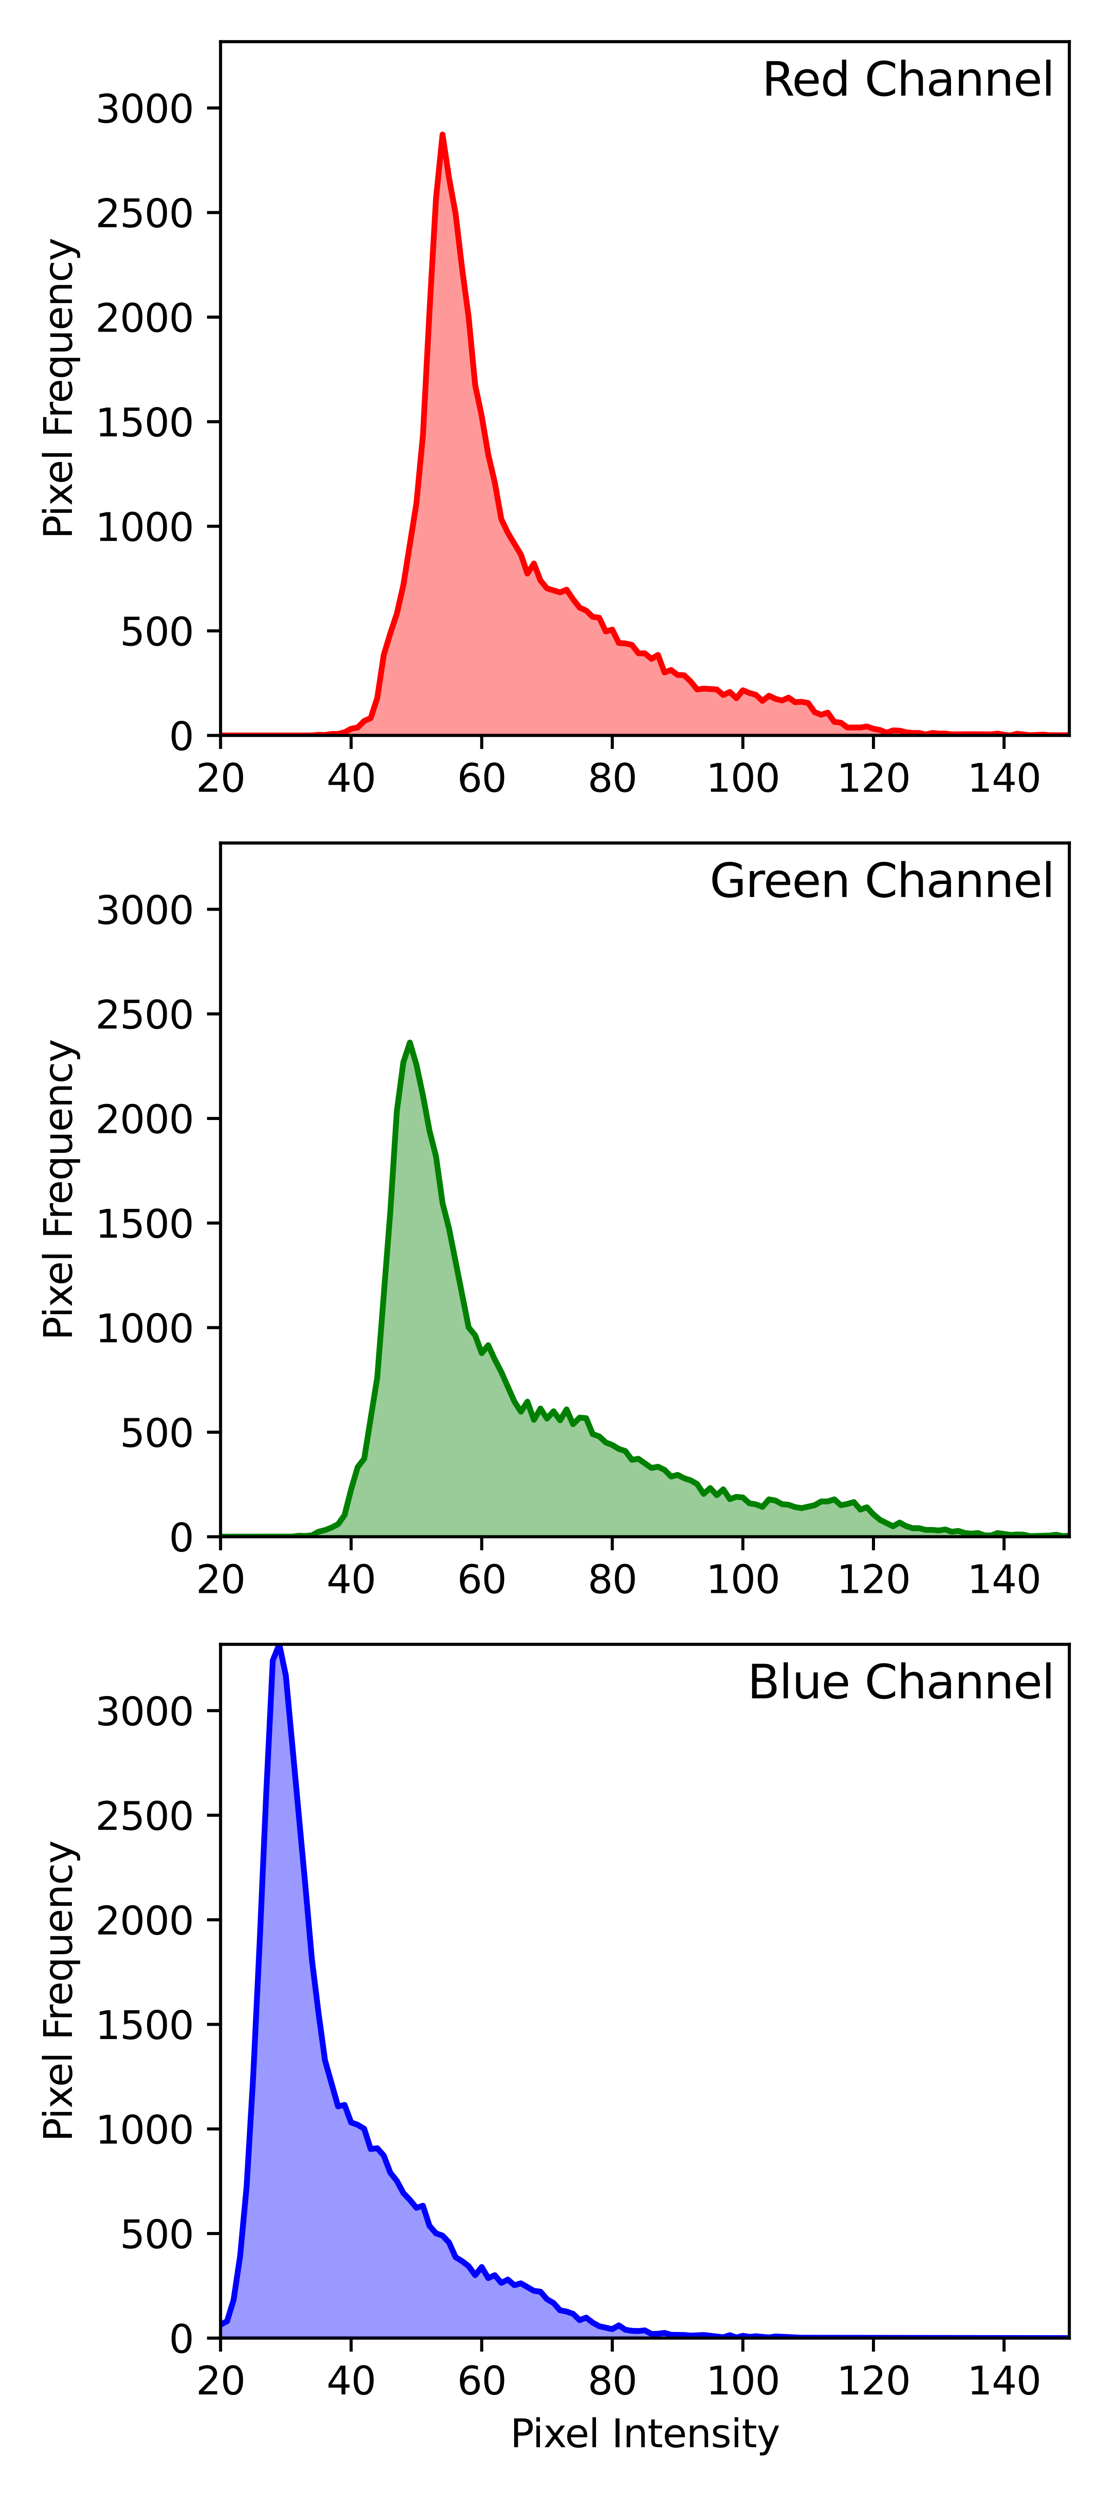 <?xml version="1.0" encoding="utf-8" standalone="no"?>
<!DOCTYPE svg PUBLIC "-//W3C//DTD SVG 1.1//EN"
  "http://www.w3.org/Graphics/SVG/1.1/DTD/svg11.dtd">
<svg xmlns:xlink="http://www.w3.org/1999/xlink" width="288pt" height="648pt" viewBox="0 0 288 648" xmlns="http://www.w3.org/2000/svg" version="1.1">
 <defs>
  <style type="text/css">*{stroke-linejoin: round; stroke-linecap: butt}</style>
 </defs>
 <g id="figure_1">
  <g id="patch_1">
   <path d="M 0 648 
L 288 648 
L 288 0 
L 0 0 
z
" style="fill: #ffffff"/>
  </g>
  <g id="axes_1">
   <g id="patch_2">
    <path d="M 57.17 190.627 
L 277.2 190.627 
L 277.2 10.8 
L 57.17 10.8 
z
" style="fill: #ffffff"/>
   </g>
   <g id="PolyCollection_1">
    <path d="M 23.319 190.627 
L 23.319 190.627 
L 25.012 190.627 
L 26.704 190.627 
L 28.397 190.627 
L 30.089 190.627 
L 31.782 190.627 
L 33.474 190.627 
L 35.167 190.627 
L 36.86 190.627 
L 38.552 190.627 
L 40.245 190.627 
L 41.937 190.627 
L 43.63 190.627 
L 45.322 190.627 
L 47.015 190.627 
L 48.707 190.627 
L 50.4 190.627 
L 52.092 190.627 
L 53.785 190.627 
L 55.477 190.627 
L 57.17 190.627 
L 58.863 190.627 
L 60.555 190.627 
L 62.248 190.627 
L 63.94 190.627 
L 65.633 190.627 
L 67.325 190.627 
L 69.018 190.627 
L 70.71 190.627 
L 72.403 190.627 
L 74.095 190.627 
L 75.788 190.627 
L 77.48 190.627 
L 79.173 190.627 
L 80.866 190.627 
L 82.558 190.464 
L 84.251 190.518 
L 85.943 190.247 
L 87.636 190.247 
L 89.328 189.813 
L 91.021 188.892 
L 92.713 188.567 
L 94.406 186.886 
L 96.098 186.127 
L 97.791 180.922 
L 99.483 169.754 
L 101.176 164.17 
L 102.869 159.074 
L 104.561 151.647 
L 106.254 141.238 
L 107.946 130.45 
L 109.639 112.776 
L 111.331 80.736 
L 113.024 51.514 
L 114.716 34.871 
L 116.409 46.147 
L 118.101 55.418 
L 119.794 69.622 
L 121.486 82.254 
L 123.179 99.819 
L 124.872 107.842 
L 126.564 117.818 
L 128.257 125.028 
L 129.949 134.516 
L 131.642 138.094 
L 133.334 140.859 
L 135.027 143.732 
L 136.719 148.665 
L 138.412 146.063 
L 140.104 150.454 
L 141.797 152.514 
L 143.489 153.057 
L 145.182 153.545 
L 146.875 152.84 
L 148.567 155.334 
L 150.26 157.502 
L 151.952 158.261 
L 153.645 159.888 
L 155.337 160.104 
L 157.03 163.682 
L 158.722 163.195 
L 160.415 166.664 
L 162.107 166.773 
L 163.8 167.152 
L 165.492 169.321 
L 167.185 169.375 
L 168.878 170.784 
L 170.57 169.754 
L 172.263 174.308 
L 173.955 173.658 
L 175.648 174.959 
L 177.34 175.013 
L 179.033 176.64 
L 180.725 178.7 
L 182.418 178.483 
L 184.11 178.645 
L 185.803 178.7 
L 187.495 180.163 
L 189.188 179.35 
L 190.881 180.977 
L 192.573 178.917 
L 194.266 179.621 
L 195.958 180.109 
L 197.651 181.681 
L 199.343 180.326 
L 201.036 181.139 
L 202.728 181.573 
L 204.421 180.814 
L 206.113 182.007 
L 207.806 181.898 
L 209.498 182.224 
L 211.191 184.609 
L 212.884 185.26 
L 214.576 184.717 
L 216.269 187.103 
L 217.961 187.32 
L 219.654 188.567 
L 221.346 188.567 
L 223.039 188.567 
L 224.731 188.295 
L 226.424 188.892 
L 228.116 189.217 
L 229.809 189.922 
L 231.501 189.326 
L 233.194 189.38 
L 234.887 189.813 
L 236.579 189.976 
L 238.272 189.976 
L 239.964 190.41 
L 241.657 189.976 
L 243.349 190.139 
L 245.042 190.139 
L 246.734 190.356 
L 248.427 190.301 
L 250.119 190.356 
L 251.812 190.301 
L 253.504 190.356 
L 255.197 190.518 
L 256.89 190.356 
L 258.582 190.139 
L 260.275 190.464 
L 261.967 190.627 
L 263.66 190.193 
L 265.352 190.41 
L 267.045 190.572 
L 268.737 190.518 
L 270.43 190.41 
L 272.122 190.572 
L 273.815 190.572 
L 275.507 190.572 
L 277.2 190.572 
L 278.893 190.41 
L 280.585 190.627 
L 282.278 190.518 
L 283.97 190.572 
L 285.663 190.572 
L 287.355 190.627 
L 289.048 190.572 
L 290.74 190.572 
L 292.433 190.572 
L 294.125 190.572 
L 295.818 190.627 
L 297.51 190.572 
L 299.203 190.627 
L 300.896 190.627 
L 302.588 190.572 
L 304.281 190.627 
L 305.973 190.627 
L 307.666 190.627 
L 309.358 190.627 
L 311.051 190.627 
L 312.743 190.627 
L 314.436 190.627 
L 316.128 190.627 
L 317.821 190.627 
L 319.513 190.627 
L 321.206 190.627 
L 322.899 190.627 
L 324.591 190.627 
L 326.284 190.627 
L 327.976 190.627 
L 329.669 190.627 
L 331.361 190.627 
L 333.054 190.627 
L 334.746 190.627 
L 336.439 190.627 
L 338.131 190.627 
L 339.824 190.627 
L 341.516 190.627 
L 343.209 190.627 
L 344.902 190.627 
L 346.594 190.627 
L 348.287 190.627 
L 349.979 190.627 
L 351.672 190.627 
L 353.364 190.627 
L 355.057 190.627 
L 356.749 190.627 
L 358.442 190.627 
L 360.134 190.627 
L 361.827 190.627 
L 363.519 190.627 
L 365.212 190.627 
L 366.905 190.627 
L 368.597 190.627 
L 370.29 190.627 
L 371.982 190.627 
L 373.675 190.627 
L 375.367 190.627 
L 377.06 190.627 
L 378.752 190.627 
L 380.445 190.627 
L 382.137 190.627 
L 383.83 190.627 
L 385.522 190.627 
L 387.215 190.627 
L 388.908 190.627 
L 390.6 190.627 
L 392.293 190.627 
L 393.985 190.627 
L 395.678 190.627 
L 397.37 190.627 
L 399.063 190.627 
L 400.755 190.627 
L 402.448 190.627 
L 404.14 190.627 
L 405.833 190.627 
L 407.525 190.627 
L 409.218 190.627 
L 410.911 190.627 
L 412.603 190.627 
L 414.296 190.627 
L 415.988 190.627 
L 417.681 190.627 
L 419.373 190.627 
L 421.066 190.627 
L 422.758 190.627 
L 424.451 190.627 
L 426.143 190.627 
L 427.836 190.627 
L 429.528 190.627 
L 431.221 190.627 
L 432.914 190.627 
L 434.606 190.627 
L 436.299 190.627 
L 437.991 190.627 
L 439.684 190.627 
L 441.376 190.627 
L 443.069 190.627 
L 444.761 190.627 
L 446.454 190.627 
L 448.146 190.627 
L 449.839 190.627 
L 451.531 190.627 
L 453.224 190.627 
L 454.917 190.627 
L 454.917 190.627 
L 454.917 190.627 
L 453.224 190.627 
L 451.531 190.627 
L 449.839 190.627 
L 448.146 190.627 
L 446.454 190.627 
L 444.761 190.627 
L 443.069 190.627 
L 441.376 190.627 
L 439.684 190.627 
L 437.991 190.627 
L 436.299 190.627 
L 434.606 190.627 
L 432.914 190.627 
L 431.221 190.627 
L 429.528 190.627 
L 427.836 190.627 
L 426.143 190.627 
L 424.451 190.627 
L 422.758 190.627 
L 421.066 190.627 
L 419.373 190.627 
L 417.681 190.627 
L 415.988 190.627 
L 414.296 190.627 
L 412.603 190.627 
L 410.911 190.627 
L 409.218 190.627 
L 407.525 190.627 
L 405.833 190.627 
L 404.14 190.627 
L 402.448 190.627 
L 400.755 190.627 
L 399.063 190.627 
L 397.37 190.627 
L 395.678 190.627 
L 393.985 190.627 
L 392.293 190.627 
L 390.6 190.627 
L 388.908 190.627 
L 387.215 190.627 
L 385.522 190.627 
L 383.83 190.627 
L 382.137 190.627 
L 380.445 190.627 
L 378.752 190.627 
L 377.06 190.627 
L 375.367 190.627 
L 373.675 190.627 
L 371.982 190.627 
L 370.29 190.627 
L 368.597 190.627 
L 366.905 190.627 
L 365.212 190.627 
L 363.519 190.627 
L 361.827 190.627 
L 360.134 190.627 
L 358.442 190.627 
L 356.749 190.627 
L 355.057 190.627 
L 353.364 190.627 
L 351.672 190.627 
L 349.979 190.627 
L 348.287 190.627 
L 346.594 190.627 
L 344.902 190.627 
L 343.209 190.627 
L 341.516 190.627 
L 339.824 190.627 
L 338.131 190.627 
L 336.439 190.627 
L 334.746 190.627 
L 333.054 190.627 
L 331.361 190.627 
L 329.669 190.627 
L 327.976 190.627 
L 326.284 190.627 
L 324.591 190.627 
L 322.899 190.627 
L 321.206 190.627 
L 319.513 190.627 
L 317.821 190.627 
L 316.128 190.627 
L 314.436 190.627 
L 312.743 190.627 
L 311.051 190.627 
L 309.358 190.627 
L 307.666 190.627 
L 305.973 190.627 
L 304.281 190.627 
L 302.588 190.627 
L 300.896 190.627 
L 299.203 190.627 
L 297.51 190.627 
L 295.818 190.627 
L 294.125 190.627 
L 292.433 190.627 
L 290.74 190.627 
L 289.048 190.627 
L 287.355 190.627 
L 285.663 190.627 
L 283.97 190.627 
L 282.278 190.627 
L 280.585 190.627 
L 278.893 190.627 
L 277.2 190.627 
L 275.507 190.627 
L 273.815 190.627 
L 272.122 190.627 
L 270.43 190.627 
L 268.737 190.627 
L 267.045 190.627 
L 265.352 190.627 
L 263.66 190.627 
L 261.967 190.627 
L 260.275 190.627 
L 258.582 190.627 
L 256.89 190.627 
L 255.197 190.627 
L 253.504 190.627 
L 251.812 190.627 
L 250.119 190.627 
L 248.427 190.627 
L 246.734 190.627 
L 245.042 190.627 
L 243.349 190.627 
L 241.657 190.627 
L 239.964 190.627 
L 238.272 190.627 
L 236.579 190.627 
L 234.887 190.627 
L 233.194 190.627 
L 231.501 190.627 
L 229.809 190.627 
L 228.116 190.627 
L 226.424 190.627 
L 224.731 190.627 
L 223.039 190.627 
L 221.346 190.627 
L 219.654 190.627 
L 217.961 190.627 
L 216.269 190.627 
L 214.576 190.627 
L 212.884 190.627 
L 211.191 190.627 
L 209.498 190.627 
L 207.806 190.627 
L 206.113 190.627 
L 204.421 190.627 
L 202.728 190.627 
L 201.036 190.627 
L 199.343 190.627 
L 197.651 190.627 
L 195.958 190.627 
L 194.266 190.627 
L 192.573 190.627 
L 190.881 190.627 
L 189.188 190.627 
L 187.495 190.627 
L 185.803 190.627 
L 184.11 190.627 
L 182.418 190.627 
L 180.725 190.627 
L 179.033 190.627 
L 177.34 190.627 
L 175.648 190.627 
L 173.955 190.627 
L 172.263 190.627 
L 170.57 190.627 
L 168.878 190.627 
L 167.185 190.627 
L 165.492 190.627 
L 163.8 190.627 
L 162.107 190.627 
L 160.415 190.627 
L 158.722 190.627 
L 157.03 190.627 
L 155.337 190.627 
L 153.645 190.627 
L 151.952 190.627 
L 150.26 190.627 
L 148.567 190.627 
L 146.875 190.627 
L 145.182 190.627 
L 143.489 190.627 
L 141.797 190.627 
L 140.104 190.627 
L 138.412 190.627 
L 136.719 190.627 
L 135.027 190.627 
L 133.334 190.627 
L 131.642 190.627 
L 129.949 190.627 
L 128.257 190.627 
L 126.564 190.627 
L 124.872 190.627 
L 123.179 190.627 
L 121.486 190.627 
L 119.794 190.627 
L 118.101 190.627 
L 116.409 190.627 
L 114.716 190.627 
L 113.024 190.627 
L 111.331 190.627 
L 109.639 190.627 
L 107.946 190.627 
L 106.254 190.627 
L 104.561 190.627 
L 102.869 190.627 
L 101.176 190.627 
L 99.483 190.627 
L 97.791 190.627 
L 96.098 190.627 
L 94.406 190.627 
L 92.713 190.627 
L 91.021 190.627 
L 89.328 190.627 
L 87.636 190.627 
L 85.943 190.627 
L 84.251 190.627 
L 82.558 190.627 
L 80.866 190.627 
L 79.173 190.627 
L 77.48 190.627 
L 75.788 190.627 
L 74.095 190.627 
L 72.403 190.627 
L 70.71 190.627 
L 69.018 190.627 
L 67.325 190.627 
L 65.633 190.627 
L 63.94 190.627 
L 62.248 190.627 
L 60.555 190.627 
L 58.863 190.627 
L 57.17 190.627 
L 55.477 190.627 
L 53.785 190.627 
L 52.092 190.627 
L 50.4 190.627 
L 48.707 190.627 
L 47.015 190.627 
L 45.322 190.627 
L 43.63 190.627 
L 41.937 190.627 
L 40.245 190.627 
L 38.552 190.627 
L 36.86 190.627 
L 35.167 190.627 
L 33.474 190.627 
L 31.782 190.627 
L 30.089 190.627 
L 28.397 190.627 
L 26.704 190.627 
L 25.012 190.627 
L 23.319 190.627 
z
" clip-path="url(#p5aa7fe384d)" style="fill: #ff0000; fill-opacity: 0.4; stroke: #ff0000; stroke-opacity: 0.4"/>
   </g>
   <g id="matplotlib.axis_1">
    <g id="xtick_1">
     <g id="line2d_1">
      <defs>
       <path id="m1a6f17ce05" d="M 0 0 
L 0 3.5 
" style="stroke: #000000; stroke-width: 0.8"/>
      </defs>
      <g>
       <use xlink:href="#m1a6f17ce05" x="57.17" y="190.627" style="stroke: #000000; stroke-width: 0.8"/>
      </g>
     </g>
     <g id="text_1">
      <!-- 20 -->
      <g transform="translate(50.807 205.225) scale(0.1 -0.1)">
       <defs>
        <path id="DejaVuSans-32" d="M 1228 531 
L 3431 531 
L 3431 0 
L 469 0 
L 469 531 
Q 828 903 1448 1529 
Q 2069 2156 2228 2338 
Q 2531 2678 2651 2914 
Q 2772 3150 2772 3378 
Q 2772 3750 2511 3984 
Q 2250 4219 1831 4219 
Q 1534 4219 1204 4116 
Q 875 4013 500 3803 
L 500 4441 
Q 881 4594 1212 4672 
Q 1544 4750 1819 4750 
Q 2544 4750 2975 4387 
Q 3406 4025 3406 3419 
Q 3406 3131 3298 2873 
Q 3191 2616 2906 2266 
Q 2828 2175 2409 1742 
Q 1991 1309 1228 531 
z
" transform="scale(0.016)"/>
        <path id="DejaVuSans-30" d="M 2034 4250 
Q 1547 4250 1301 3770 
Q 1056 3291 1056 2328 
Q 1056 1369 1301 889 
Q 1547 409 2034 409 
Q 2525 409 2770 889 
Q 3016 1369 3016 2328 
Q 3016 3291 2770 3770 
Q 2525 4250 2034 4250 
z
M 2034 4750 
Q 2819 4750 3233 4129 
Q 3647 3509 3647 2328 
Q 3647 1150 3233 529 
Q 2819 -91 2034 -91 
Q 1250 -91 836 529 
Q 422 1150 422 2328 
Q 422 3509 836 4129 
Q 1250 4750 2034 4750 
z
" transform="scale(0.016)"/>
       </defs>
       <use xlink:href="#DejaVuSans-32"/>
       <use xlink:href="#DejaVuSans-30" x="63.623"/>
      </g>
     </g>
    </g>
    <g id="xtick_2">
     <g id="line2d_2">
      <g>
       <use xlink:href="#m1a6f17ce05" x="91.021" y="190.627" style="stroke: #000000; stroke-width: 0.8"/>
      </g>
     </g>
     <g id="text_2">
      <!-- 40 -->
      <g transform="translate(84.658 205.225) scale(0.1 -0.1)">
       <defs>
        <path id="DejaVuSans-34" d="M 2419 4116 
L 825 1625 
L 2419 1625 
L 2419 4116 
z
M 2253 4666 
L 3047 4666 
L 3047 1625 
L 3713 1625 
L 3713 1100 
L 3047 1100 
L 3047 0 
L 2419 0 
L 2419 1100 
L 313 1100 
L 313 1709 
L 2253 4666 
z
" transform="scale(0.016)"/>
       </defs>
       <use xlink:href="#DejaVuSans-34"/>
       <use xlink:href="#DejaVuSans-30" x="63.623"/>
      </g>
     </g>
    </g>
    <g id="xtick_3">
     <g id="line2d_3">
      <g>
       <use xlink:href="#m1a6f17ce05" x="124.872" y="190.627" style="stroke: #000000; stroke-width: 0.8"/>
      </g>
     </g>
     <g id="text_3">
      <!-- 60 -->
      <g transform="translate(118.509 205.225) scale(0.1 -0.1)">
       <defs>
        <path id="DejaVuSans-36" d="M 2113 2584 
Q 1688 2584 1439 2293 
Q 1191 2003 1191 1497 
Q 1191 994 1439 701 
Q 1688 409 2113 409 
Q 2538 409 2786 701 
Q 3034 994 3034 1497 
Q 3034 2003 2786 2293 
Q 2538 2584 2113 2584 
z
M 3366 4563 
L 3366 3988 
Q 3128 4100 2886 4159 
Q 2644 4219 2406 4219 
Q 1781 4219 1451 3797 
Q 1122 3375 1075 2522 
Q 1259 2794 1537 2939 
Q 1816 3084 2150 3084 
Q 2853 3084 3261 2657 
Q 3669 2231 3669 1497 
Q 3669 778 3244 343 
Q 2819 -91 2113 -91 
Q 1303 -91 875 529 
Q 447 1150 447 2328 
Q 447 3434 972 4092 
Q 1497 4750 2381 4750 
Q 2619 4750 2861 4703 
Q 3103 4656 3366 4563 
z
" transform="scale(0.016)"/>
       </defs>
       <use xlink:href="#DejaVuSans-36"/>
       <use xlink:href="#DejaVuSans-30" x="63.623"/>
      </g>
     </g>
    </g>
    <g id="xtick_4">
     <g id="line2d_4">
      <g>
       <use xlink:href="#m1a6f17ce05" x="158.722" y="190.627" style="stroke: #000000; stroke-width: 0.8"/>
      </g>
     </g>
     <g id="text_4">
      <!-- 80 -->
      <g transform="translate(152.36 205.225) scale(0.1 -0.1)">
       <defs>
        <path id="DejaVuSans-38" d="M 2034 2216 
Q 1584 2216 1326 1975 
Q 1069 1734 1069 1313 
Q 1069 891 1326 650 
Q 1584 409 2034 409 
Q 2484 409 2743 651 
Q 3003 894 3003 1313 
Q 3003 1734 2745 1975 
Q 2488 2216 2034 2216 
z
M 1403 2484 
Q 997 2584 770 2862 
Q 544 3141 544 3541 
Q 544 4100 942 4425 
Q 1341 4750 2034 4750 
Q 2731 4750 3128 4425 
Q 3525 4100 3525 3541 
Q 3525 3141 3298 2862 
Q 3072 2584 2669 2484 
Q 3125 2378 3379 2068 
Q 3634 1759 3634 1313 
Q 3634 634 3220 271 
Q 2806 -91 2034 -91 
Q 1263 -91 848 271 
Q 434 634 434 1313 
Q 434 1759 690 2068 
Q 947 2378 1403 2484 
z
M 1172 3481 
Q 1172 3119 1398 2916 
Q 1625 2713 2034 2713 
Q 2441 2713 2670 2916 
Q 2900 3119 2900 3481 
Q 2900 3844 2670 4047 
Q 2441 4250 2034 4250 
Q 1625 4250 1398 4047 
Q 1172 3844 1172 3481 
z
" transform="scale(0.016)"/>
       </defs>
       <use xlink:href="#DejaVuSans-38"/>
       <use xlink:href="#DejaVuSans-30" x="63.623"/>
      </g>
     </g>
    </g>
    <g id="xtick_5">
     <g id="line2d_5">
      <g>
       <use xlink:href="#m1a6f17ce05" x="192.573" y="190.627" style="stroke: #000000; stroke-width: 0.8"/>
      </g>
     </g>
     <g id="text_5">
      <!-- 100 -->
      <g transform="translate(183.029 205.225) scale(0.1 -0.1)">
       <defs>
        <path id="DejaVuSans-31" d="M 794 531 
L 1825 531 
L 1825 4091 
L 703 3866 
L 703 4441 
L 1819 4666 
L 2450 4666 
L 2450 531 
L 3481 531 
L 3481 0 
L 794 0 
L 794 531 
z
" transform="scale(0.016)"/>
       </defs>
       <use xlink:href="#DejaVuSans-31"/>
       <use xlink:href="#DejaVuSans-30" x="63.623"/>
       <use xlink:href="#DejaVuSans-30" x="127.246"/>
      </g>
     </g>
    </g>
    <g id="xtick_6">
     <g id="line2d_6">
      <g>
       <use xlink:href="#m1a6f17ce05" x="226.424" y="190.627" style="stroke: #000000; stroke-width: 0.8"/>
      </g>
     </g>
     <g id="text_6">
      <!-- 120 -->
      <g transform="translate(216.88 205.225) scale(0.1 -0.1)">
       <use xlink:href="#DejaVuSans-31"/>
       <use xlink:href="#DejaVuSans-32" x="63.623"/>
       <use xlink:href="#DejaVuSans-30" x="127.246"/>
      </g>
     </g>
    </g>
    <g id="xtick_7">
     <g id="line2d_7">
      <g>
       <use xlink:href="#m1a6f17ce05" x="260.275" y="190.627" style="stroke: #000000; stroke-width: 0.8"/>
      </g>
     </g>
     <g id="text_7">
      <!-- 140 -->
      <g transform="translate(250.731 205.225) scale(0.1 -0.1)">
       <use xlink:href="#DejaVuSans-31"/>
       <use xlink:href="#DejaVuSans-34" x="63.623"/>
       <use xlink:href="#DejaVuSans-30" x="127.246"/>
      </g>
     </g>
    </g>
   </g>
   <g id="matplotlib.axis_2">
    <g id="ytick_1">
     <g id="line2d_8">
      <defs>
       <path id="m5aa0412cab" d="M 0 0 
L -3.5 0 
" style="stroke: #000000; stroke-width: 0.8"/>
      </defs>
      <g>
       <use xlink:href="#m5aa0412cab" x="57.17" y="190.627" style="stroke: #000000; stroke-width: 0.8"/>
      </g>
     </g>
     <g id="text_8">
      <!-- 0 -->
      <g transform="translate(43.807 194.426) scale(0.1 -0.1)">
       <use xlink:href="#DejaVuSans-30"/>
      </g>
     </g>
    </g>
    <g id="ytick_2">
     <g id="line2d_9">
      <g>
       <use xlink:href="#m5aa0412cab" x="57.17" y="163.52" style="stroke: #000000; stroke-width: 0.8"/>
      </g>
     </g>
     <g id="text_9">
      <!-- 500 -->
      <g transform="translate(31.082 167.319) scale(0.1 -0.1)">
       <defs>
        <path id="DejaVuSans-35" d="M 691 4666 
L 3169 4666 
L 3169 4134 
L 1269 4134 
L 1269 2991 
Q 1406 3038 1543 3061 
Q 1681 3084 1819 3084 
Q 2600 3084 3056 2656 
Q 3513 2228 3513 1497 
Q 3513 744 3044 326 
Q 2575 -91 1722 -91 
Q 1428 -91 1123 -41 
Q 819 9 494 109 
L 494 744 
Q 775 591 1075 516 
Q 1375 441 1709 441 
Q 2250 441 2565 725 
Q 2881 1009 2881 1497 
Q 2881 1984 2565 2268 
Q 2250 2553 1709 2553 
Q 1456 2553 1204 2497 
Q 953 2441 691 2322 
L 691 4666 
z
" transform="scale(0.016)"/>
       </defs>
       <use xlink:href="#DejaVuSans-35"/>
       <use xlink:href="#DejaVuSans-30" x="63.623"/>
       <use xlink:href="#DejaVuSans-30" x="127.246"/>
      </g>
     </g>
    </g>
    <g id="ytick_3">
     <g id="line2d_10">
      <g>
       <use xlink:href="#m5aa0412cab" x="57.17" y="136.413" style="stroke: #000000; stroke-width: 0.8"/>
      </g>
     </g>
     <g id="text_10">
      <!-- 1000 -->
      <g transform="translate(24.72 140.212) scale(0.1 -0.1)">
       <use xlink:href="#DejaVuSans-31"/>
       <use xlink:href="#DejaVuSans-30" x="63.623"/>
       <use xlink:href="#DejaVuSans-30" x="127.246"/>
       <use xlink:href="#DejaVuSans-30" x="190.869"/>
      </g>
     </g>
    </g>
    <g id="ytick_4">
     <g id="line2d_11">
      <g>
       <use xlink:href="#m5aa0412cab" x="57.17" y="109.306" style="stroke: #000000; stroke-width: 0.8"/>
      </g>
     </g>
     <g id="text_11">
      <!-- 1500 -->
      <g transform="translate(24.72 113.105) scale(0.1 -0.1)">
       <use xlink:href="#DejaVuSans-31"/>
       <use xlink:href="#DejaVuSans-35" x="63.623"/>
       <use xlink:href="#DejaVuSans-30" x="127.246"/>
       <use xlink:href="#DejaVuSans-30" x="190.869"/>
      </g>
     </g>
    </g>
    <g id="ytick_5">
     <g id="line2d_12">
      <g>
       <use xlink:href="#m5aa0412cab" x="57.17" y="82.199" style="stroke: #000000; stroke-width: 0.8"/>
      </g>
     </g>
     <g id="text_12">
      <!-- 2000 -->
      <g transform="translate(24.72 85.999) scale(0.1 -0.1)">
       <use xlink:href="#DejaVuSans-32"/>
       <use xlink:href="#DejaVuSans-30" x="63.623"/>
       <use xlink:href="#DejaVuSans-30" x="127.246"/>
       <use xlink:href="#DejaVuSans-30" x="190.869"/>
      </g>
     </g>
    </g>
    <g id="ytick_6">
     <g id="line2d_13">
      <g>
       <use xlink:href="#m5aa0412cab" x="57.17" y="55.093" style="stroke: #000000; stroke-width: 0.8"/>
      </g>
     </g>
     <g id="text_13">
      <!-- 2500 -->
      <g transform="translate(24.72 58.892) scale(0.1 -0.1)">
       <use xlink:href="#DejaVuSans-32"/>
       <use xlink:href="#DejaVuSans-35" x="63.623"/>
       <use xlink:href="#DejaVuSans-30" x="127.246"/>
       <use xlink:href="#DejaVuSans-30" x="190.869"/>
      </g>
     </g>
    </g>
    <g id="ytick_7">
     <g id="line2d_14">
      <g>
       <use xlink:href="#m5aa0412cab" x="57.17" y="27.986" style="stroke: #000000; stroke-width: 0.8"/>
      </g>
     </g>
     <g id="text_14">
      <!-- 3000 -->
      <g transform="translate(24.72 31.785) scale(0.1 -0.1)">
       <defs>
        <path id="DejaVuSans-33" d="M 2597 2516 
Q 3050 2419 3304 2112 
Q 3559 1806 3559 1356 
Q 3559 666 3084 287 
Q 2609 -91 1734 -91 
Q 1441 -91 1130 -33 
Q 819 25 488 141 
L 488 750 
Q 750 597 1062 519 
Q 1375 441 1716 441 
Q 2309 441 2620 675 
Q 2931 909 2931 1356 
Q 2931 1769 2642 2001 
Q 2353 2234 1838 2234 
L 1294 2234 
L 1294 2753 
L 1863 2753 
Q 2328 2753 2575 2939 
Q 2822 3125 2822 3475 
Q 2822 3834 2567 4026 
Q 2313 4219 1838 4219 
Q 1578 4219 1281 4162 
Q 984 4106 628 3988 
L 628 4550 
Q 988 4650 1302 4700 
Q 1616 4750 1894 4750 
Q 2613 4750 3031 4423 
Q 3450 4097 3450 3541 
Q 3450 3153 3228 2886 
Q 3006 2619 2597 2516 
z
" transform="scale(0.016)"/>
       </defs>
       <use xlink:href="#DejaVuSans-33"/>
       <use xlink:href="#DejaVuSans-30" x="63.623"/>
       <use xlink:href="#DejaVuSans-30" x="127.246"/>
       <use xlink:href="#DejaVuSans-30" x="190.869"/>
      </g>
     </g>
    </g>
    <g id="text_15">
     <!-- Pixel Frequency -->
     <g transform="translate(18.64 139.692) rotate(-90) scale(0.1 -0.1)">
      <defs>
       <path id="DejaVuSans-50" d="M 1259 4147 
L 1259 2394 
L 2053 2394 
Q 2494 2394 2734 2622 
Q 2975 2850 2975 3272 
Q 2975 3691 2734 3919 
Q 2494 4147 2053 4147 
L 1259 4147 
z
M 628 4666 
L 2053 4666 
Q 2838 4666 3239 4311 
Q 3641 3956 3641 3272 
Q 3641 2581 3239 2228 
Q 2838 1875 2053 1875 
L 1259 1875 
L 1259 0 
L 628 0 
L 628 4666 
z
" transform="scale(0.016)"/>
       <path id="DejaVuSans-69" d="M 603 3500 
L 1178 3500 
L 1178 0 
L 603 0 
L 603 3500 
z
M 603 4863 
L 1178 4863 
L 1178 4134 
L 603 4134 
L 603 4863 
z
" transform="scale(0.016)"/>
       <path id="DejaVuSans-78" d="M 3513 3500 
L 2247 1797 
L 3578 0 
L 2900 0 
L 1881 1375 
L 863 0 
L 184 0 
L 1544 1831 
L 300 3500 
L 978 3500 
L 1906 2253 
L 2834 3500 
L 3513 3500 
z
" transform="scale(0.016)"/>
       <path id="DejaVuSans-65" d="M 3597 1894 
L 3597 1613 
L 953 1613 
Q 991 1019 1311 708 
Q 1631 397 2203 397 
Q 2534 397 2845 478 
Q 3156 559 3463 722 
L 3463 178 
Q 3153 47 2828 -22 
Q 2503 -91 2169 -91 
Q 1331 -91 842 396 
Q 353 884 353 1716 
Q 353 2575 817 3079 
Q 1281 3584 2069 3584 
Q 2775 3584 3186 3129 
Q 3597 2675 3597 1894 
z
M 3022 2063 
Q 3016 2534 2758 2815 
Q 2500 3097 2075 3097 
Q 1594 3097 1305 2825 
Q 1016 2553 972 2059 
L 3022 2063 
z
" transform="scale(0.016)"/>
       <path id="DejaVuSans-6c" d="M 603 4863 
L 1178 4863 
L 1178 0 
L 603 0 
L 603 4863 
z
" transform="scale(0.016)"/>
       <path id="DejaVuSans-20" transform="scale(0.016)"/>
       <path id="DejaVuSans-46" d="M 628 4666 
L 3309 4666 
L 3309 4134 
L 1259 4134 
L 1259 2759 
L 3109 2759 
L 3109 2228 
L 1259 2228 
L 1259 0 
L 628 0 
L 628 4666 
z
" transform="scale(0.016)"/>
       <path id="DejaVuSans-72" d="M 2631 2963 
Q 2534 3019 2420 3045 
Q 2306 3072 2169 3072 
Q 1681 3072 1420 2755 
Q 1159 2438 1159 1844 
L 1159 0 
L 581 0 
L 581 3500 
L 1159 3500 
L 1159 2956 
Q 1341 3275 1631 3429 
Q 1922 3584 2338 3584 
Q 2397 3584 2469 3576 
Q 2541 3569 2628 3553 
L 2631 2963 
z
" transform="scale(0.016)"/>
       <path id="DejaVuSans-71" d="M 947 1747 
Q 947 1113 1208 752 
Q 1469 391 1925 391 
Q 2381 391 2643 752 
Q 2906 1113 2906 1747 
Q 2906 2381 2643 2742 
Q 2381 3103 1925 3103 
Q 1469 3103 1208 2742 
Q 947 2381 947 1747 
z
M 2906 525 
Q 2725 213 2448 61 
Q 2172 -91 1784 -91 
Q 1150 -91 751 415 
Q 353 922 353 1747 
Q 353 2572 751 3078 
Q 1150 3584 1784 3584 
Q 2172 3584 2448 3432 
Q 2725 3281 2906 2969 
L 2906 3500 
L 3481 3500 
L 3481 -1331 
L 2906 -1331 
L 2906 525 
z
" transform="scale(0.016)"/>
       <path id="DejaVuSans-75" d="M 544 1381 
L 544 3500 
L 1119 3500 
L 1119 1403 
Q 1119 906 1312 657 
Q 1506 409 1894 409 
Q 2359 409 2629 706 
Q 2900 1003 2900 1516 
L 2900 3500 
L 3475 3500 
L 3475 0 
L 2900 0 
L 2900 538 
Q 2691 219 2414 64 
Q 2138 -91 1772 -91 
Q 1169 -91 856 284 
Q 544 659 544 1381 
z
M 1991 3584 
L 1991 3584 
z
" transform="scale(0.016)"/>
       <path id="DejaVuSans-6e" d="M 3513 2113 
L 3513 0 
L 2938 0 
L 2938 2094 
Q 2938 2591 2744 2837 
Q 2550 3084 2163 3084 
Q 1697 3084 1428 2787 
Q 1159 2491 1159 1978 
L 1159 0 
L 581 0 
L 581 3500 
L 1159 3500 
L 1159 2956 
Q 1366 3272 1645 3428 
Q 1925 3584 2291 3584 
Q 2894 3584 3203 3211 
Q 3513 2838 3513 2113 
z
" transform="scale(0.016)"/>
       <path id="DejaVuSans-63" d="M 3122 3366 
L 3122 2828 
Q 2878 2963 2633 3030 
Q 2388 3097 2138 3097 
Q 1578 3097 1268 2742 
Q 959 2388 959 1747 
Q 959 1106 1268 751 
Q 1578 397 2138 397 
Q 2388 397 2633 464 
Q 2878 531 3122 666 
L 3122 134 
Q 2881 22 2623 -34 
Q 2366 -91 2075 -91 
Q 1284 -91 818 406 
Q 353 903 353 1747 
Q 353 2603 823 3093 
Q 1294 3584 2113 3584 
Q 2378 3584 2631 3529 
Q 2884 3475 3122 3366 
z
" transform="scale(0.016)"/>
       <path id="DejaVuSans-79" d="M 2059 -325 
Q 1816 -950 1584 -1140 
Q 1353 -1331 966 -1331 
L 506 -1331 
L 506 -850 
L 844 -850 
Q 1081 -850 1212 -737 
Q 1344 -625 1503 -206 
L 1606 56 
L 191 3500 
L 800 3500 
L 1894 763 
L 2988 3500 
L 3597 3500 
L 2059 -325 
z
" transform="scale(0.016)"/>
      </defs>
      <use xlink:href="#DejaVuSans-50"/>
      <use xlink:href="#DejaVuSans-69" x="58.053"/>
      <use xlink:href="#DejaVuSans-78" x="85.836"/>
      <use xlink:href="#DejaVuSans-65" x="141.891"/>
      <use xlink:href="#DejaVuSans-6c" x="203.414"/>
      <use xlink:href="#DejaVuSans-20" x="231.197"/>
      <use xlink:href="#DejaVuSans-46" x="262.984"/>
      <use xlink:href="#DejaVuSans-72" x="313.254"/>
      <use xlink:href="#DejaVuSans-65" x="352.117"/>
      <use xlink:href="#DejaVuSans-71" x="413.641"/>
      <use xlink:href="#DejaVuSans-75" x="477.117"/>
      <use xlink:href="#DejaVuSans-65" x="540.496"/>
      <use xlink:href="#DejaVuSans-6e" x="602.02"/>
      <use xlink:href="#DejaVuSans-63" x="665.398"/>
      <use xlink:href="#DejaVuSans-79" x="720.379"/>
     </g>
    </g>
   </g>
   <g id="line2d_15">
    <path d="M 23.319 190.627 
L 80.866 190.627 
L 82.558 190.464 
L 84.251 190.518 
L 85.943 190.247 
L 87.636 190.247 
L 89.328 189.813 
L 91.021 188.892 
L 92.713 188.567 
L 94.406 186.886 
L 96.098 186.127 
L 97.791 180.922 
L 99.483 169.754 
L 101.176 164.17 
L 102.869 159.074 
L 104.561 151.647 
L 107.946 130.45 
L 109.639 112.776 
L 111.331 80.736 
L 113.024 51.514 
L 114.716 34.871 
L 116.409 46.147 
L 118.101 55.418 
L 119.794 69.622 
L 121.486 82.254 
L 123.179 99.819 
L 124.872 107.842 
L 126.564 117.818 
L 128.257 125.028 
L 129.949 134.516 
L 131.642 138.094 
L 135.027 143.732 
L 136.719 148.665 
L 138.412 146.063 
L 140.104 150.454 
L 141.797 152.514 
L 145.182 153.545 
L 146.875 152.84 
L 148.567 155.334 
L 150.26 157.502 
L 151.952 158.261 
L 153.645 159.888 
L 155.337 160.104 
L 157.03 163.682 
L 158.722 163.195 
L 160.415 166.664 
L 162.107 166.773 
L 163.8 167.152 
L 165.492 169.321 
L 167.185 169.375 
L 168.878 170.784 
L 170.57 169.754 
L 172.263 174.308 
L 173.955 173.658 
L 175.648 174.959 
L 177.34 175.013 
L 179.033 176.64 
L 180.725 178.7 
L 182.418 178.483 
L 185.803 178.7 
L 187.495 180.163 
L 189.188 179.35 
L 190.881 180.977 
L 192.573 178.917 
L 194.266 179.621 
L 195.958 180.109 
L 197.651 181.681 
L 199.343 180.326 
L 201.036 181.139 
L 202.728 181.573 
L 204.421 180.814 
L 206.113 182.007 
L 207.806 181.898 
L 209.498 182.224 
L 211.191 184.609 
L 212.884 185.26 
L 214.576 184.717 
L 216.269 187.103 
L 217.961 187.32 
L 219.654 188.567 
L 223.039 188.567 
L 224.731 188.295 
L 226.424 188.892 
L 228.116 189.217 
L 229.809 189.922 
L 231.501 189.326 
L 233.194 189.38 
L 234.887 189.813 
L 236.579 189.976 
L 238.272 189.976 
L 239.964 190.41 
L 241.657 189.976 
L 243.349 190.139 
L 245.042 190.139 
L 246.734 190.356 
L 251.812 190.301 
L 256.89 190.356 
L 258.582 190.139 
L 260.275 190.464 
L 261.967 190.627 
L 263.66 190.193 
L 267.045 190.572 
L 270.43 190.41 
L 272.122 190.572 
L 277.2 190.572 
L 278.893 190.41 
L 280.585 190.627 
L 282.278 190.518 
L 287.355 190.627 
L 289 190.574 
L 289 190.574 
" clip-path="url(#p5aa7fe384d)" style="fill: none; stroke: #ff0000; stroke-width: 1.5; stroke-linecap: square"/>
   </g>
   <g id="patch_3">
    <path d="M 57.17 190.627 
L 57.17 10.8 
" style="fill: none; stroke: #000000; stroke-width: 0.8; stroke-linejoin: miter; stroke-linecap: square"/>
   </g>
   <g id="patch_4">
    <path d="M 277.2 190.627 
L 277.2 10.8 
" style="fill: none; stroke: #000000; stroke-width: 0.8; stroke-linejoin: miter; stroke-linecap: square"/>
   </g>
   <g id="patch_5">
    <path d="M 57.17 190.627 
L 277.2 190.627 
" style="fill: none; stroke: #000000; stroke-width: 0.8; stroke-linejoin: miter; stroke-linecap: square"/>
   </g>
   <g id="patch_6">
    <path d="M 57.17 10.8 
L 277.2 10.8 
" style="fill: none; stroke: #000000; stroke-width: 0.8; stroke-linejoin: miter; stroke-linecap: square"/>
   </g>
   <g id="text_16">
    <!-- Red Channel  -->
    <g transform="translate(197.507 24.8) scale(0.12 -0.12)">
     <defs>
      <path id="DejaVuSans-52" d="M 2841 2188 
Q 3044 2119 3236 1894 
Q 3428 1669 3622 1275 
L 4263 0 
L 3584 0 
L 2988 1197 
Q 2756 1666 2539 1819 
Q 2322 1972 1947 1972 
L 1259 1972 
L 1259 0 
L 628 0 
L 628 4666 
L 2053 4666 
Q 2853 4666 3247 4331 
Q 3641 3997 3641 3322 
Q 3641 2881 3436 2590 
Q 3231 2300 2841 2188 
z
M 1259 4147 
L 1259 2491 
L 2053 2491 
Q 2509 2491 2742 2702 
Q 2975 2913 2975 3322 
Q 2975 3731 2742 3939 
Q 2509 4147 2053 4147 
L 1259 4147 
z
" transform="scale(0.016)"/>
      <path id="DejaVuSans-64" d="M 2906 2969 
L 2906 4863 
L 3481 4863 
L 3481 0 
L 2906 0 
L 2906 525 
Q 2725 213 2448 61 
Q 2172 -91 1784 -91 
Q 1150 -91 751 415 
Q 353 922 353 1747 
Q 353 2572 751 3078 
Q 1150 3584 1784 3584 
Q 2172 3584 2448 3432 
Q 2725 3281 2906 2969 
z
M 947 1747 
Q 947 1113 1208 752 
Q 1469 391 1925 391 
Q 2381 391 2643 752 
Q 2906 1113 2906 1747 
Q 2906 2381 2643 2742 
Q 2381 3103 1925 3103 
Q 1469 3103 1208 2742 
Q 947 2381 947 1747 
z
" transform="scale(0.016)"/>
      <path id="DejaVuSans-43" d="M 4122 4306 
L 4122 3641 
Q 3803 3938 3442 4084 
Q 3081 4231 2675 4231 
Q 1875 4231 1450 3742 
Q 1025 3253 1025 2328 
Q 1025 1406 1450 917 
Q 1875 428 2675 428 
Q 3081 428 3442 575 
Q 3803 722 4122 1019 
L 4122 359 
Q 3791 134 3420 21 
Q 3050 -91 2638 -91 
Q 1578 -91 968 557 
Q 359 1206 359 2328 
Q 359 3453 968 4101 
Q 1578 4750 2638 4750 
Q 3056 4750 3426 4639 
Q 3797 4528 4122 4306 
z
" transform="scale(0.016)"/>
      <path id="DejaVuSans-68" d="M 3513 2113 
L 3513 0 
L 2938 0 
L 2938 2094 
Q 2938 2591 2744 2837 
Q 2550 3084 2163 3084 
Q 1697 3084 1428 2787 
Q 1159 2491 1159 1978 
L 1159 0 
L 581 0 
L 581 4863 
L 1159 4863 
L 1159 2956 
Q 1366 3272 1645 3428 
Q 1925 3584 2291 3584 
Q 2894 3584 3203 3211 
Q 3513 2838 3513 2113 
z
" transform="scale(0.016)"/>
      <path id="DejaVuSans-61" d="M 2194 1759 
Q 1497 1759 1228 1600 
Q 959 1441 959 1056 
Q 959 750 1161 570 
Q 1363 391 1709 391 
Q 2188 391 2477 730 
Q 2766 1069 2766 1631 
L 2766 1759 
L 2194 1759 
z
M 3341 1997 
L 3341 0 
L 2766 0 
L 2766 531 
Q 2569 213 2275 61 
Q 1981 -91 1556 -91 
Q 1019 -91 701 211 
Q 384 513 384 1019 
Q 384 1609 779 1909 
Q 1175 2209 1959 2209 
L 2766 2209 
L 2766 2266 
Q 2766 2663 2505 2880 
Q 2244 3097 1772 3097 
Q 1472 3097 1187 3025 
Q 903 2953 641 2809 
L 641 3341 
Q 956 3463 1253 3523 
Q 1550 3584 1831 3584 
Q 2591 3584 2966 3190 
Q 3341 2797 3341 1997 
z
" transform="scale(0.016)"/>
     </defs>
     <use xlink:href="#DejaVuSans-52"/>
     <use xlink:href="#DejaVuSans-65" x="64.982"/>
     <use xlink:href="#DejaVuSans-64" x="126.506"/>
     <use xlink:href="#DejaVuSans-20" x="189.982"/>
     <use xlink:href="#DejaVuSans-43" x="221.77"/>
     <use xlink:href="#DejaVuSans-68" x="291.594"/>
     <use xlink:href="#DejaVuSans-61" x="354.973"/>
     <use xlink:href="#DejaVuSans-6e" x="416.252"/>
     <use xlink:href="#DejaVuSans-6e" x="479.631"/>
     <use xlink:href="#DejaVuSans-65" x="543.01"/>
     <use xlink:href="#DejaVuSans-6c" x="604.533"/>
     <use xlink:href="#DejaVuSans-20" x="632.316"/>
    </g>
   </g>
  </g>
  <g id="axes_2">
   <g id="patch_7">
    <path d="M 57.17 398.333 
L 277.2 398.333 
L 277.2 218.507 
L 57.17 218.507 
z
" style="fill: #ffffff"/>
   </g>
   <g id="PolyCollection_2">
    <path d="M 23.319 398.333 
L 23.319 398.333 
L 25.012 398.333 
L 26.704 398.333 
L 28.397 398.333 
L 30.089 398.333 
L 31.782 398.333 
L 33.474 398.333 
L 35.167 398.333 
L 36.86 398.333 
L 38.552 398.333 
L 40.245 398.333 
L 41.937 398.333 
L 43.63 398.333 
L 45.322 398.333 
L 47.015 398.333 
L 48.707 398.333 
L 50.4 398.333 
L 52.092 398.333 
L 53.785 398.333 
L 55.477 398.333 
L 57.17 398.333 
L 58.863 398.333 
L 60.555 398.333 
L 62.248 398.333 
L 63.94 398.333 
L 65.633 398.333 
L 67.325 398.333 
L 69.018 398.333 
L 70.71 398.333 
L 72.403 398.333 
L 74.095 398.333 
L 75.788 398.279 
L 77.48 398.062 
L 79.173 398.116 
L 80.866 397.954 
L 82.558 397.032 
L 84.251 396.598 
L 85.943 395.948 
L 87.636 395.081 
L 89.328 392.695 
L 91.021 386.027 
L 92.713 380.28 
L 94.406 378.112 
L 96.098 367.865 
L 97.791 357.077 
L 99.483 335.771 
L 101.176 314.085 
L 102.869 288.009 
L 104.561 275.323 
L 106.254 270.226 
L 107.946 275.973 
L 109.639 283.943 
L 111.331 293.05 
L 113.024 299.719 
L 114.716 311.808 
L 116.409 318.477 
L 118.101 327.097 
L 119.794 335.988 
L 121.486 344.065 
L 123.179 346.126 
L 124.872 350.734 
L 126.564 348.674 
L 128.257 352.36 
L 129.949 355.613 
L 131.642 359.408 
L 133.334 363.257 
L 135.027 365.914 
L 136.719 363.311 
L 138.412 368.028 
L 140.104 365.1 
L 141.797 367.703 
L 143.489 365.805 
L 145.182 368.136 
L 146.875 365.317 
L 148.567 369.166 
L 150.26 367.432 
L 151.952 367.594 
L 153.645 371.714 
L 155.337 372.311 
L 157.03 373.883 
L 158.722 374.534 
L 160.415 375.564 
L 162.107 376.106 
L 163.8 378.383 
L 165.492 378.112 
L 167.185 379.359 
L 168.878 380.497 
L 170.57 380.172 
L 172.263 380.985 
L 173.955 382.72 
L 175.648 382.286 
L 177.34 383.154 
L 179.033 383.696 
L 180.725 384.671 
L 182.418 387.22 
L 184.11 385.702 
L 185.803 387.545 
L 187.495 386.027 
L 189.188 388.575 
L 190.881 387.979 
L 192.573 388.141 
L 194.266 389.659 
L 195.958 389.93 
L 197.651 390.581 
L 199.343 388.629 
L 201.036 388.954 
L 202.728 389.876 
L 204.421 390.039 
L 206.113 390.635 
L 207.806 390.906 
L 209.498 390.581 
L 211.191 390.147 
L 212.884 389.171 
L 214.576 389.171 
L 216.269 388.629 
L 217.961 390.147 
L 219.654 389.822 
L 221.346 389.334 
L 223.039 391.286 
L 224.731 390.689 
L 226.424 392.532 
L 228.116 393.942 
L 229.809 394.809 
L 231.501 395.623 
L 233.194 394.647 
L 234.887 395.568 
L 236.579 396.111 
L 238.272 396.111 
L 239.964 396.544 
L 241.657 396.544 
L 243.349 396.707 
L 245.042 396.436 
L 246.734 397.032 
L 248.427 396.815 
L 250.119 397.357 
L 251.812 397.52 
L 253.504 397.357 
L 255.197 397.954 
L 256.89 398.008 
L 258.582 397.357 
L 260.275 397.629 
L 261.967 397.845 
L 263.66 397.737 
L 265.352 397.791 
L 267.045 398.171 
L 268.737 398.062 
L 270.43 398.062 
L 272.122 398.008 
L 273.815 397.791 
L 275.507 398.171 
L 277.2 398.062 
L 278.893 398.171 
L 280.585 398.116 
L 282.278 398.008 
L 283.97 398.116 
L 285.663 398.171 
L 287.355 398.333 
L 289.048 398.225 
L 290.74 398.225 
L 292.433 398.225 
L 294.125 398.333 
L 295.818 398.279 
L 297.51 398.279 
L 299.203 398.225 
L 300.896 398.062 
L 302.588 398.171 
L 304.281 398.333 
L 305.973 398.333 
L 307.666 398.279 
L 309.358 398.279 
L 311.051 398.333 
L 312.743 398.333 
L 314.436 398.333 
L 316.128 398.279 
L 317.821 398.333 
L 319.513 398.333 
L 321.206 398.279 
L 322.899 398.333 
L 324.591 398.333 
L 326.284 398.333 
L 327.976 398.333 
L 329.669 398.279 
L 331.361 398.333 
L 333.054 398.333 
L 334.746 398.333 
L 336.439 398.333 
L 338.131 398.279 
L 339.824 398.333 
L 341.516 398.333 
L 343.209 398.333 
L 344.902 398.333 
L 346.594 398.333 
L 348.287 398.333 
L 349.979 398.333 
L 351.672 398.333 
L 353.364 398.333 
L 355.057 398.333 
L 356.749 398.333 
L 358.442 398.333 
L 360.134 398.333 
L 361.827 398.333 
L 363.519 398.333 
L 365.212 398.333 
L 366.905 398.333 
L 368.597 398.333 
L 370.29 398.333 
L 371.982 398.333 
L 373.675 398.333 
L 375.367 398.333 
L 377.06 398.333 
L 378.752 398.333 
L 380.445 398.333 
L 382.137 398.333 
L 383.83 398.333 
L 385.522 398.333 
L 387.215 398.333 
L 388.908 398.333 
L 390.6 398.333 
L 392.293 398.333 
L 393.985 398.333 
L 395.678 398.333 
L 397.37 398.333 
L 399.063 398.333 
L 400.755 398.333 
L 402.448 398.333 
L 404.14 398.333 
L 405.833 398.333 
L 407.525 398.333 
L 409.218 398.333 
L 410.911 398.333 
L 412.603 398.333 
L 414.296 398.333 
L 415.988 398.333 
L 417.681 398.333 
L 419.373 398.333 
L 421.066 398.333 
L 422.758 398.333 
L 424.451 398.333 
L 426.143 398.333 
L 427.836 398.333 
L 429.528 398.333 
L 431.221 398.333 
L 432.914 398.333 
L 434.606 398.333 
L 436.299 398.333 
L 437.991 398.333 
L 439.684 398.333 
L 441.376 398.333 
L 443.069 398.333 
L 444.761 398.333 
L 446.454 398.333 
L 448.146 398.333 
L 449.839 398.333 
L 451.531 398.333 
L 453.224 398.333 
L 454.917 398.333 
L 454.917 398.333 
L 454.917 398.333 
L 453.224 398.333 
L 451.531 398.333 
L 449.839 398.333 
L 448.146 398.333 
L 446.454 398.333 
L 444.761 398.333 
L 443.069 398.333 
L 441.376 398.333 
L 439.684 398.333 
L 437.991 398.333 
L 436.299 398.333 
L 434.606 398.333 
L 432.914 398.333 
L 431.221 398.333 
L 429.528 398.333 
L 427.836 398.333 
L 426.143 398.333 
L 424.451 398.333 
L 422.758 398.333 
L 421.066 398.333 
L 419.373 398.333 
L 417.681 398.333 
L 415.988 398.333 
L 414.296 398.333 
L 412.603 398.333 
L 410.911 398.333 
L 409.218 398.333 
L 407.525 398.333 
L 405.833 398.333 
L 404.14 398.333 
L 402.448 398.333 
L 400.755 398.333 
L 399.063 398.333 
L 397.37 398.333 
L 395.678 398.333 
L 393.985 398.333 
L 392.293 398.333 
L 390.6 398.333 
L 388.908 398.333 
L 387.215 398.333 
L 385.522 398.333 
L 383.83 398.333 
L 382.137 398.333 
L 380.445 398.333 
L 378.752 398.333 
L 377.06 398.333 
L 375.367 398.333 
L 373.675 398.333 
L 371.982 398.333 
L 370.29 398.333 
L 368.597 398.333 
L 366.905 398.333 
L 365.212 398.333 
L 363.519 398.333 
L 361.827 398.333 
L 360.134 398.333 
L 358.442 398.333 
L 356.749 398.333 
L 355.057 398.333 
L 353.364 398.333 
L 351.672 398.333 
L 349.979 398.333 
L 348.287 398.333 
L 346.594 398.333 
L 344.902 398.333 
L 343.209 398.333 
L 341.516 398.333 
L 339.824 398.333 
L 338.131 398.333 
L 336.439 398.333 
L 334.746 398.333 
L 333.054 398.333 
L 331.361 398.333 
L 329.669 398.333 
L 327.976 398.333 
L 326.284 398.333 
L 324.591 398.333 
L 322.899 398.333 
L 321.206 398.333 
L 319.513 398.333 
L 317.821 398.333 
L 316.128 398.333 
L 314.436 398.333 
L 312.743 398.333 
L 311.051 398.333 
L 309.358 398.333 
L 307.666 398.333 
L 305.973 398.333 
L 304.281 398.333 
L 302.588 398.333 
L 300.896 398.333 
L 299.203 398.333 
L 297.51 398.333 
L 295.818 398.333 
L 294.125 398.333 
L 292.433 398.333 
L 290.74 398.333 
L 289.048 398.333 
L 287.355 398.333 
L 285.663 398.333 
L 283.97 398.333 
L 282.278 398.333 
L 280.585 398.333 
L 278.893 398.333 
L 277.2 398.333 
L 275.507 398.333 
L 273.815 398.333 
L 272.122 398.333 
L 270.43 398.333 
L 268.737 398.333 
L 267.045 398.333 
L 265.352 398.333 
L 263.66 398.333 
L 261.967 398.333 
L 260.275 398.333 
L 258.582 398.333 
L 256.89 398.333 
L 255.197 398.333 
L 253.504 398.333 
L 251.812 398.333 
L 250.119 398.333 
L 248.427 398.333 
L 246.734 398.333 
L 245.042 398.333 
L 243.349 398.333 
L 241.657 398.333 
L 239.964 398.333 
L 238.272 398.333 
L 236.579 398.333 
L 234.887 398.333 
L 233.194 398.333 
L 231.501 398.333 
L 229.809 398.333 
L 228.116 398.333 
L 226.424 398.333 
L 224.731 398.333 
L 223.039 398.333 
L 221.346 398.333 
L 219.654 398.333 
L 217.961 398.333 
L 216.269 398.333 
L 214.576 398.333 
L 212.884 398.333 
L 211.191 398.333 
L 209.498 398.333 
L 207.806 398.333 
L 206.113 398.333 
L 204.421 398.333 
L 202.728 398.333 
L 201.036 398.333 
L 199.343 398.333 
L 197.651 398.333 
L 195.958 398.333 
L 194.266 398.333 
L 192.573 398.333 
L 190.881 398.333 
L 189.188 398.333 
L 187.495 398.333 
L 185.803 398.333 
L 184.11 398.333 
L 182.418 398.333 
L 180.725 398.333 
L 179.033 398.333 
L 177.34 398.333 
L 175.648 398.333 
L 173.955 398.333 
L 172.263 398.333 
L 170.57 398.333 
L 168.878 398.333 
L 167.185 398.333 
L 165.492 398.333 
L 163.8 398.333 
L 162.107 398.333 
L 160.415 398.333 
L 158.722 398.333 
L 157.03 398.333 
L 155.337 398.333 
L 153.645 398.333 
L 151.952 398.333 
L 150.26 398.333 
L 148.567 398.333 
L 146.875 398.333 
L 145.182 398.333 
L 143.489 398.333 
L 141.797 398.333 
L 140.104 398.333 
L 138.412 398.333 
L 136.719 398.333 
L 135.027 398.333 
L 133.334 398.333 
L 131.642 398.333 
L 129.949 398.333 
L 128.257 398.333 
L 126.564 398.333 
L 124.872 398.333 
L 123.179 398.333 
L 121.486 398.333 
L 119.794 398.333 
L 118.101 398.333 
L 116.409 398.333 
L 114.716 398.333 
L 113.024 398.333 
L 111.331 398.333 
L 109.639 398.333 
L 107.946 398.333 
L 106.254 398.333 
L 104.561 398.333 
L 102.869 398.333 
L 101.176 398.333 
L 99.483 398.333 
L 97.791 398.333 
L 96.098 398.333 
L 94.406 398.333 
L 92.713 398.333 
L 91.021 398.333 
L 89.328 398.333 
L 87.636 398.333 
L 85.943 398.333 
L 84.251 398.333 
L 82.558 398.333 
L 80.866 398.333 
L 79.173 398.333 
L 77.48 398.333 
L 75.788 398.333 
L 74.095 398.333 
L 72.403 398.333 
L 70.71 398.333 
L 69.018 398.333 
L 67.325 398.333 
L 65.633 398.333 
L 63.94 398.333 
L 62.248 398.333 
L 60.555 398.333 
L 58.863 398.333 
L 57.17 398.333 
L 55.477 398.333 
L 53.785 398.333 
L 52.092 398.333 
L 50.4 398.333 
L 48.707 398.333 
L 47.015 398.333 
L 45.322 398.333 
L 43.63 398.333 
L 41.937 398.333 
L 40.245 398.333 
L 38.552 398.333 
L 36.86 398.333 
L 35.167 398.333 
L 33.474 398.333 
L 31.782 398.333 
L 30.089 398.333 
L 28.397 398.333 
L 26.704 398.333 
L 25.012 398.333 
L 23.319 398.333 
z
" clip-path="url(#p7db8dba379)" style="fill: #008000; fill-opacity: 0.4; stroke: #008000; stroke-opacity: 0.4"/>
   </g>
   <g id="matplotlib.axis_3">
    <g id="xtick_8">
     <g id="line2d_16">
      <g>
       <use xlink:href="#m1a6f17ce05" x="57.17" y="398.333" style="stroke: #000000; stroke-width: 0.8"/>
      </g>
     </g>
     <g id="text_17">
      <!-- 20 -->
      <g transform="translate(50.807 412.932) scale(0.1 -0.1)">
       <use xlink:href="#DejaVuSans-32"/>
       <use xlink:href="#DejaVuSans-30" x="63.623"/>
      </g>
     </g>
    </g>
    <g id="xtick_9">
     <g id="line2d_17">
      <g>
       <use xlink:href="#m1a6f17ce05" x="91.021" y="398.333" style="stroke: #000000; stroke-width: 0.8"/>
      </g>
     </g>
     <g id="text_18">
      <!-- 40 -->
      <g transform="translate(84.658 412.932) scale(0.1 -0.1)">
       <use xlink:href="#DejaVuSans-34"/>
       <use xlink:href="#DejaVuSans-30" x="63.623"/>
      </g>
     </g>
    </g>
    <g id="xtick_10">
     <g id="line2d_18">
      <g>
       <use xlink:href="#m1a6f17ce05" x="124.872" y="398.333" style="stroke: #000000; stroke-width: 0.8"/>
      </g>
     </g>
     <g id="text_19">
      <!-- 60 -->
      <g transform="translate(118.509 412.932) scale(0.1 -0.1)">
       <use xlink:href="#DejaVuSans-36"/>
       <use xlink:href="#DejaVuSans-30" x="63.623"/>
      </g>
     </g>
    </g>
    <g id="xtick_11">
     <g id="line2d_19">
      <g>
       <use xlink:href="#m1a6f17ce05" x="158.722" y="398.333" style="stroke: #000000; stroke-width: 0.8"/>
      </g>
     </g>
     <g id="text_20">
      <!-- 80 -->
      <g transform="translate(152.36 412.932) scale(0.1 -0.1)">
       <use xlink:href="#DejaVuSans-38"/>
       <use xlink:href="#DejaVuSans-30" x="63.623"/>
      </g>
     </g>
    </g>
    <g id="xtick_12">
     <g id="line2d_20">
      <g>
       <use xlink:href="#m1a6f17ce05" x="192.573" y="398.333" style="stroke: #000000; stroke-width: 0.8"/>
      </g>
     </g>
     <g id="text_21">
      <!-- 100 -->
      <g transform="translate(183.029 412.932) scale(0.1 -0.1)">
       <use xlink:href="#DejaVuSans-31"/>
       <use xlink:href="#DejaVuSans-30" x="63.623"/>
       <use xlink:href="#DejaVuSans-30" x="127.246"/>
      </g>
     </g>
    </g>
    <g id="xtick_13">
     <g id="line2d_21">
      <g>
       <use xlink:href="#m1a6f17ce05" x="226.424" y="398.333" style="stroke: #000000; stroke-width: 0.8"/>
      </g>
     </g>
     <g id="text_22">
      <!-- 120 -->
      <g transform="translate(216.88 412.932) scale(0.1 -0.1)">
       <use xlink:href="#DejaVuSans-31"/>
       <use xlink:href="#DejaVuSans-32" x="63.623"/>
       <use xlink:href="#DejaVuSans-30" x="127.246"/>
      </g>
     </g>
    </g>
    <g id="xtick_14">
     <g id="line2d_22">
      <g>
       <use xlink:href="#m1a6f17ce05" x="260.275" y="398.333" style="stroke: #000000; stroke-width: 0.8"/>
      </g>
     </g>
     <g id="text_23">
      <!-- 140 -->
      <g transform="translate(250.731 412.932) scale(0.1 -0.1)">
       <use xlink:href="#DejaVuSans-31"/>
       <use xlink:href="#DejaVuSans-34" x="63.623"/>
       <use xlink:href="#DejaVuSans-30" x="127.246"/>
      </g>
     </g>
    </g>
   </g>
   <g id="matplotlib.axis_4">
    <g id="ytick_8">
     <g id="line2d_23">
      <g>
       <use xlink:href="#m5aa0412cab" x="57.17" y="398.333" style="stroke: #000000; stroke-width: 0.8"/>
      </g>
     </g>
     <g id="text_24">
      <!-- 0 -->
      <g transform="translate(43.807 402.133) scale(0.1 -0.1)">
       <use xlink:href="#DejaVuSans-30"/>
      </g>
     </g>
    </g>
    <g id="ytick_9">
     <g id="line2d_24">
      <g>
       <use xlink:href="#m5aa0412cab" x="57.17" y="371.227" style="stroke: #000000; stroke-width: 0.8"/>
      </g>
     </g>
     <g id="text_25">
      <!-- 500 -->
      <g transform="translate(31.082 375.026) scale(0.1 -0.1)">
       <use xlink:href="#DejaVuSans-35"/>
       <use xlink:href="#DejaVuSans-30" x="63.623"/>
       <use xlink:href="#DejaVuSans-30" x="127.246"/>
      </g>
     </g>
    </g>
    <g id="ytick_10">
     <g id="line2d_25">
      <g>
       <use xlink:href="#m5aa0412cab" x="57.17" y="344.12" style="stroke: #000000; stroke-width: 0.8"/>
      </g>
     </g>
     <g id="text_26">
      <!-- 1000 -->
      <g transform="translate(24.72 347.919) scale(0.1 -0.1)">
       <use xlink:href="#DejaVuSans-31"/>
       <use xlink:href="#DejaVuSans-30" x="63.623"/>
       <use xlink:href="#DejaVuSans-30" x="127.246"/>
       <use xlink:href="#DejaVuSans-30" x="190.869"/>
      </g>
     </g>
    </g>
    <g id="ytick_11">
     <g id="line2d_26">
      <g>
       <use xlink:href="#m5aa0412cab" x="57.17" y="317.013" style="stroke: #000000; stroke-width: 0.8"/>
      </g>
     </g>
     <g id="text_27">
      <!-- 1500 -->
      <g transform="translate(24.72 320.812) scale(0.1 -0.1)">
       <use xlink:href="#DejaVuSans-31"/>
       <use xlink:href="#DejaVuSans-35" x="63.623"/>
       <use xlink:href="#DejaVuSans-30" x="127.246"/>
       <use xlink:href="#DejaVuSans-30" x="190.869"/>
      </g>
     </g>
    </g>
    <g id="ytick_12">
     <g id="line2d_27">
      <g>
       <use xlink:href="#m5aa0412cab" x="57.17" y="289.906" style="stroke: #000000; stroke-width: 0.8"/>
      </g>
     </g>
     <g id="text_28">
      <!-- 2000 -->
      <g transform="translate(24.72 293.705) scale(0.1 -0.1)">
       <use xlink:href="#DejaVuSans-32"/>
       <use xlink:href="#DejaVuSans-30" x="63.623"/>
       <use xlink:href="#DejaVuSans-30" x="127.246"/>
       <use xlink:href="#DejaVuSans-30" x="190.869"/>
      </g>
     </g>
    </g>
    <g id="ytick_13">
     <g id="line2d_28">
      <g>
       <use xlink:href="#m5aa0412cab" x="57.17" y="262.799" style="stroke: #000000; stroke-width: 0.8"/>
      </g>
     </g>
     <g id="text_29">
      <!-- 2500 -->
      <g transform="translate(24.72 266.598) scale(0.1 -0.1)">
       <use xlink:href="#DejaVuSans-32"/>
       <use xlink:href="#DejaVuSans-35" x="63.623"/>
       <use xlink:href="#DejaVuSans-30" x="127.246"/>
       <use xlink:href="#DejaVuSans-30" x="190.869"/>
      </g>
     </g>
    </g>
    <g id="ytick_14">
     <g id="line2d_29">
      <g>
       <use xlink:href="#m5aa0412cab" x="57.17" y="235.692" style="stroke: #000000; stroke-width: 0.8"/>
      </g>
     </g>
     <g id="text_30">
      <!-- 3000 -->
      <g transform="translate(24.72 239.492) scale(0.1 -0.1)">
       <use xlink:href="#DejaVuSans-33"/>
       <use xlink:href="#DejaVuSans-30" x="63.623"/>
       <use xlink:href="#DejaVuSans-30" x="127.246"/>
       <use xlink:href="#DejaVuSans-30" x="190.869"/>
      </g>
     </g>
    </g>
    <g id="text_31">
     <!-- Pixel Frequency -->
     <g transform="translate(18.64 347.399) rotate(-90) scale(0.1 -0.1)">
      <use xlink:href="#DejaVuSans-50"/>
      <use xlink:href="#DejaVuSans-69" x="58.053"/>
      <use xlink:href="#DejaVuSans-78" x="85.836"/>
      <use xlink:href="#DejaVuSans-65" x="141.891"/>
      <use xlink:href="#DejaVuSans-6c" x="203.414"/>
      <use xlink:href="#DejaVuSans-20" x="231.197"/>
      <use xlink:href="#DejaVuSans-46" x="262.984"/>
      <use xlink:href="#DejaVuSans-72" x="313.254"/>
      <use xlink:href="#DejaVuSans-65" x="352.117"/>
      <use xlink:href="#DejaVuSans-71" x="413.641"/>
      <use xlink:href="#DejaVuSans-75" x="477.117"/>
      <use xlink:href="#DejaVuSans-65" x="540.496"/>
      <use xlink:href="#DejaVuSans-6e" x="602.02"/>
      <use xlink:href="#DejaVuSans-63" x="665.398"/>
      <use xlink:href="#DejaVuSans-79" x="720.379"/>
     </g>
    </g>
   </g>
   <g id="line2d_30">
    <path d="M 23.319 398.333 
L 75.788 398.279 
L 77.48 398.062 
L 79.173 398.116 
L 80.866 397.954 
L 82.558 397.032 
L 84.251 396.598 
L 85.943 395.948 
L 87.636 395.081 
L 89.328 392.695 
L 91.021 386.027 
L 92.713 380.28 
L 94.406 378.112 
L 97.791 357.077 
L 101.176 314.085 
L 102.869 288.009 
L 104.561 275.323 
L 106.254 270.226 
L 107.946 275.973 
L 109.639 283.943 
L 111.331 293.05 
L 113.024 299.719 
L 114.716 311.808 
L 116.409 318.477 
L 121.486 344.065 
L 123.179 346.126 
L 124.872 350.734 
L 126.564 348.674 
L 128.257 352.36 
L 129.949 355.613 
L 133.334 363.257 
L 135.027 365.914 
L 136.719 363.311 
L 138.412 368.028 
L 140.104 365.1 
L 141.797 367.703 
L 143.489 365.805 
L 145.182 368.136 
L 146.875 365.317 
L 148.567 369.166 
L 150.26 367.432 
L 151.952 367.594 
L 153.645 371.714 
L 155.337 372.311 
L 157.03 373.883 
L 158.722 374.534 
L 160.415 375.564 
L 162.107 376.106 
L 163.8 378.383 
L 165.492 378.112 
L 168.878 380.497 
L 170.57 380.172 
L 172.263 380.985 
L 173.955 382.72 
L 175.648 382.286 
L 177.34 383.154 
L 179.033 383.696 
L 180.725 384.671 
L 182.418 387.22 
L 184.11 385.702 
L 185.803 387.545 
L 187.495 386.027 
L 189.188 388.575 
L 190.881 387.979 
L 192.573 388.141 
L 194.266 389.659 
L 195.958 389.93 
L 197.651 390.581 
L 199.343 388.629 
L 201.036 388.954 
L 202.728 389.876 
L 204.421 390.039 
L 206.113 390.635 
L 207.806 390.906 
L 211.191 390.147 
L 212.884 389.171 
L 214.576 389.171 
L 216.269 388.629 
L 217.961 390.147 
L 219.654 389.822 
L 221.346 389.334 
L 223.039 391.286 
L 224.731 390.689 
L 226.424 392.532 
L 228.116 393.942 
L 231.501 395.623 
L 233.194 394.647 
L 234.887 395.568 
L 236.579 396.111 
L 238.272 396.111 
L 239.964 396.544 
L 241.657 396.544 
L 243.349 396.707 
L 245.042 396.436 
L 246.734 397.032 
L 248.427 396.815 
L 250.119 397.357 
L 251.812 397.52 
L 253.504 397.357 
L 255.197 397.954 
L 256.89 398.008 
L 258.582 397.357 
L 261.967 397.845 
L 263.66 397.737 
L 265.352 397.791 
L 267.045 398.171 
L 270.43 398.062 
L 272.122 398.008 
L 273.815 397.791 
L 275.507 398.171 
L 277.2 398.062 
L 278.893 398.171 
L 283.97 398.116 
L 289 398.228 
L 289 398.228 
" clip-path="url(#p7db8dba379)" style="fill: none; stroke: #008000; stroke-width: 1.5; stroke-linecap: square"/>
   </g>
   <g id="patch_8">
    <path d="M 57.17 398.333 
L 57.17 218.507 
" style="fill: none; stroke: #000000; stroke-width: 0.8; stroke-linejoin: miter; stroke-linecap: square"/>
   </g>
   <g id="patch_9">
    <path d="M 277.2 398.333 
L 277.2 218.507 
" style="fill: none; stroke: #000000; stroke-width: 0.8; stroke-linejoin: miter; stroke-linecap: square"/>
   </g>
   <g id="patch_10">
    <path d="M 57.17 398.333 
L 277.2 398.333 
" style="fill: none; stroke: #000000; stroke-width: 0.8; stroke-linejoin: miter; stroke-linecap: square"/>
   </g>
   <g id="patch_11">
    <path d="M 57.17 218.507 
L 277.2 218.507 
" style="fill: none; stroke: #000000; stroke-width: 0.8; stroke-linejoin: miter; stroke-linecap: square"/>
   </g>
   <g id="text_32">
    <!-- Green Channel  -->
    <g transform="translate(183.973 232.507) scale(0.12 -0.12)">
     <defs>
      <path id="DejaVuSans-47" d="M 3809 666 
L 3809 1919 
L 2778 1919 
L 2778 2438 
L 4434 2438 
L 4434 434 
Q 4069 175 3628 42 
Q 3188 -91 2688 -91 
Q 1594 -91 976 548 
Q 359 1188 359 2328 
Q 359 3472 976 4111 
Q 1594 4750 2688 4750 
Q 3144 4750 3555 4637 
Q 3966 4525 4313 4306 
L 4313 3634 
Q 3963 3931 3569 4081 
Q 3175 4231 2741 4231 
Q 1884 4231 1454 3753 
Q 1025 3275 1025 2328 
Q 1025 1384 1454 906 
Q 1884 428 2741 428 
Q 3075 428 3337 486 
Q 3600 544 3809 666 
z
" transform="scale(0.016)"/>
     </defs>
     <use xlink:href="#DejaVuSans-47"/>
     <use xlink:href="#DejaVuSans-72" x="77.49"/>
     <use xlink:href="#DejaVuSans-65" x="116.354"/>
     <use xlink:href="#DejaVuSans-65" x="177.877"/>
     <use xlink:href="#DejaVuSans-6e" x="239.4"/>
     <use xlink:href="#DejaVuSans-20" x="302.779"/>
     <use xlink:href="#DejaVuSans-43" x="334.566"/>
     <use xlink:href="#DejaVuSans-68" x="404.391"/>
     <use xlink:href="#DejaVuSans-61" x="467.77"/>
     <use xlink:href="#DejaVuSans-6e" x="529.049"/>
     <use xlink:href="#DejaVuSans-6e" x="592.428"/>
     <use xlink:href="#DejaVuSans-65" x="655.807"/>
     <use xlink:href="#DejaVuSans-6c" x="717.33"/>
     <use xlink:href="#DejaVuSans-20" x="745.113"/>
    </g>
   </g>
  </g>
  <g id="axes_3">
   <g id="patch_12">
    <path d="M 57.17 606.04 
L 277.2 606.04 
L 277.2 426.213 
L 57.17 426.213 
z
" style="fill: #ffffff"/>
   </g>
   <g id="PolyCollection_3">
    <path d="M 23.319 606.04 
L 23.319 606.04 
L 25.012 606.04 
L 26.704 606.04 
L 28.397 606.04 
L 30.089 606.04 
L 31.782 606.04 
L 33.474 606.04 
L 35.167 606.04 
L 36.86 606.04 
L 38.552 606.04 
L 40.245 606.04 
L 41.937 606.04 
L 43.63 606.04 
L 45.322 605.986 
L 47.015 605.932 
L 48.707 605.877 
L 50.4 605.389 
L 52.092 605.552 
L 53.785 605.444 
L 55.477 604.739 
L 57.17 602.57 
L 58.863 601.649 
L 60.555 596.119 
L 62.248 584.734 
L 63.94 566.627 
L 65.633 538.219 
L 67.325 503.197 
L 69.018 464.759 
L 70.71 430.388 
L 72.403 426.213 
L 74.095 434.291 
L 75.788 452.344 
L 77.48 471.102 
L 79.173 488.939 
L 80.866 508.022 
L 82.558 521.684 
L 84.251 534.044 
L 85.943 540.17 
L 87.636 545.971 
L 89.328 545.592 
L 91.021 550.146 
L 92.713 550.742 
L 94.406 551.772 
L 96.098 557.031 
L 97.791 556.814 
L 99.483 558.711 
L 101.176 563.157 
L 102.869 565.271 
L 104.561 568.416 
L 106.254 570.205 
L 107.946 572.265 
L 109.639 571.723 
L 111.331 576.927 
L 113.024 578.879 
L 114.716 579.475 
L 116.409 581.264 
L 118.101 585.059 
L 119.794 586.089 
L 121.486 587.391 
L 123.179 589.722 
L 124.872 587.607 
L 126.564 590.481 
L 128.257 589.722 
L 129.949 591.728 
L 131.642 590.86 
L 133.334 592.324 
L 135.027 591.836 
L 136.719 592.866 
L 138.412 593.788 
L 140.104 594.005 
L 141.797 595.956 
L 143.489 596.932 
L 145.182 598.83 
L 146.875 599.155 
L 148.567 599.751 
L 150.26 601.378 
L 151.952 600.727 
L 153.645 602.028 
L 155.337 602.95 
L 157.03 603.384 
L 158.722 603.709 
L 160.415 602.733 
L 162.107 603.871 
L 163.8 604.143 
L 165.492 604.197 
L 167.185 604.034 
L 168.878 604.956 
L 170.57 604.902 
L 172.263 604.685 
L 173.955 605.173 
L 175.648 605.173 
L 177.34 605.227 
L 179.033 605.389 
L 180.725 605.281 
L 182.418 605.227 
L 184.11 605.444 
L 185.803 605.552 
L 187.495 605.823 
L 189.188 605.281 
L 190.881 605.877 
L 192.573 605.444 
L 194.266 605.715 
L 195.958 605.552 
L 197.651 605.715 
L 199.343 605.877 
L 201.036 605.606 
L 202.728 605.715 
L 204.421 605.932 
L 206.113 605.932 
L 207.806 605.932 
L 209.498 605.932 
L 211.191 605.986 
L 212.884 605.932 
L 214.576 605.932 
L 216.269 606.04 
L 217.961 605.823 
L 219.654 605.986 
L 221.346 605.986 
L 223.039 605.932 
L 224.731 606.04 
L 226.424 605.932 
L 228.116 605.986 
L 229.809 606.04 
L 231.501 606.04 
L 233.194 605.986 
L 234.887 606.04 
L 236.579 605.986 
L 238.272 606.04 
L 239.964 605.986 
L 241.657 605.932 
L 243.349 606.04 
L 245.042 605.986 
L 246.734 606.04 
L 248.427 606.04 
L 250.119 606.04 
L 251.812 605.986 
L 253.504 606.04 
L 255.197 606.04 
L 256.89 606.04 
L 258.582 606.04 
L 260.275 606.04 
L 261.967 606.04 
L 263.66 606.04 
L 265.352 606.04 
L 267.045 606.04 
L 268.737 606.04 
L 270.43 606.04 
L 272.122 606.04 
L 273.815 606.04 
L 275.507 606.04 
L 277.2 606.04 
L 278.893 606.04 
L 280.585 606.04 
L 282.278 606.04 
L 283.97 606.04 
L 285.663 606.04 
L 287.355 606.04 
L 289.048 606.04 
L 290.74 606.04 
L 292.433 606.04 
L 294.125 606.04 
L 295.818 606.04 
L 297.51 606.04 
L 299.203 606.04 
L 300.896 606.04 
L 302.588 606.04 
L 304.281 606.04 
L 305.973 606.04 
L 307.666 606.04 
L 309.358 606.04 
L 311.051 606.04 
L 312.743 606.04 
L 314.436 606.04 
L 316.128 606.04 
L 317.821 606.04 
L 319.513 606.04 
L 321.206 606.04 
L 322.899 606.04 
L 324.591 606.04 
L 326.284 606.04 
L 327.976 606.04 
L 329.669 606.04 
L 331.361 606.04 
L 333.054 606.04 
L 334.746 606.04 
L 336.439 606.04 
L 338.131 606.04 
L 339.824 606.04 
L 341.516 606.04 
L 343.209 606.04 
L 344.902 606.04 
L 346.594 606.04 
L 348.287 606.04 
L 349.979 606.04 
L 351.672 606.04 
L 353.364 606.04 
L 355.057 606.04 
L 356.749 606.04 
L 358.442 606.04 
L 360.134 606.04 
L 361.827 606.04 
L 363.519 606.04 
L 365.212 606.04 
L 366.905 606.04 
L 368.597 606.04 
L 370.29 606.04 
L 371.982 606.04 
L 373.675 606.04 
L 375.367 606.04 
L 377.06 606.04 
L 378.752 606.04 
L 380.445 606.04 
L 382.137 606.04 
L 383.83 606.04 
L 385.522 606.04 
L 387.215 606.04 
L 388.908 606.04 
L 390.6 606.04 
L 392.293 606.04 
L 393.985 606.04 
L 395.678 606.04 
L 397.37 606.04 
L 399.063 606.04 
L 400.755 606.04 
L 402.448 606.04 
L 404.14 606.04 
L 405.833 606.04 
L 407.525 606.04 
L 409.218 606.04 
L 410.911 606.04 
L 412.603 606.04 
L 414.296 606.04 
L 415.988 606.04 
L 417.681 606.04 
L 419.373 606.04 
L 421.066 606.04 
L 422.758 606.04 
L 424.451 606.04 
L 426.143 606.04 
L 427.836 606.04 
L 429.528 606.04 
L 431.221 606.04 
L 432.914 606.04 
L 434.606 606.04 
L 436.299 606.04 
L 437.991 606.04 
L 439.684 606.04 
L 441.376 606.04 
L 443.069 606.04 
L 444.761 606.04 
L 446.454 606.04 
L 448.146 606.04 
L 449.839 606.04 
L 451.531 606.04 
L 453.224 606.04 
L 454.917 606.04 
L 454.917 606.04 
L 454.917 606.04 
L 453.224 606.04 
L 451.531 606.04 
L 449.839 606.04 
L 448.146 606.04 
L 446.454 606.04 
L 444.761 606.04 
L 443.069 606.04 
L 441.376 606.04 
L 439.684 606.04 
L 437.991 606.04 
L 436.299 606.04 
L 434.606 606.04 
L 432.914 606.04 
L 431.221 606.04 
L 429.528 606.04 
L 427.836 606.04 
L 426.143 606.04 
L 424.451 606.04 
L 422.758 606.04 
L 421.066 606.04 
L 419.373 606.04 
L 417.681 606.04 
L 415.988 606.04 
L 414.296 606.04 
L 412.603 606.04 
L 410.911 606.04 
L 409.218 606.04 
L 407.525 606.04 
L 405.833 606.04 
L 404.14 606.04 
L 402.448 606.04 
L 400.755 606.04 
L 399.063 606.04 
L 397.37 606.04 
L 395.678 606.04 
L 393.985 606.04 
L 392.293 606.04 
L 390.6 606.04 
L 388.908 606.04 
L 387.215 606.04 
L 385.522 606.04 
L 383.83 606.04 
L 382.137 606.04 
L 380.445 606.04 
L 378.752 606.04 
L 377.06 606.04 
L 375.367 606.04 
L 373.675 606.04 
L 371.982 606.04 
L 370.29 606.04 
L 368.597 606.04 
L 366.905 606.04 
L 365.212 606.04 
L 363.519 606.04 
L 361.827 606.04 
L 360.134 606.04 
L 358.442 606.04 
L 356.749 606.04 
L 355.057 606.04 
L 353.364 606.04 
L 351.672 606.04 
L 349.979 606.04 
L 348.287 606.04 
L 346.594 606.04 
L 344.902 606.04 
L 343.209 606.04 
L 341.516 606.04 
L 339.824 606.04 
L 338.131 606.04 
L 336.439 606.04 
L 334.746 606.04 
L 333.054 606.04 
L 331.361 606.04 
L 329.669 606.04 
L 327.976 606.04 
L 326.284 606.04 
L 324.591 606.04 
L 322.899 606.04 
L 321.206 606.04 
L 319.513 606.04 
L 317.821 606.04 
L 316.128 606.04 
L 314.436 606.04 
L 312.743 606.04 
L 311.051 606.04 
L 309.358 606.04 
L 307.666 606.04 
L 305.973 606.04 
L 304.281 606.04 
L 302.588 606.04 
L 300.896 606.04 
L 299.203 606.04 
L 297.51 606.04 
L 295.818 606.04 
L 294.125 606.04 
L 292.433 606.04 
L 290.74 606.04 
L 289.048 606.04 
L 287.355 606.04 
L 285.663 606.04 
L 283.97 606.04 
L 282.278 606.04 
L 280.585 606.04 
L 278.893 606.04 
L 277.2 606.04 
L 275.507 606.04 
L 273.815 606.04 
L 272.122 606.04 
L 270.43 606.04 
L 268.737 606.04 
L 267.045 606.04 
L 265.352 606.04 
L 263.66 606.04 
L 261.967 606.04 
L 260.275 606.04 
L 258.582 606.04 
L 256.89 606.04 
L 255.197 606.04 
L 253.504 606.04 
L 251.812 606.04 
L 250.119 606.04 
L 248.427 606.04 
L 246.734 606.04 
L 245.042 606.04 
L 243.349 606.04 
L 241.657 606.04 
L 239.964 606.04 
L 238.272 606.04 
L 236.579 606.04 
L 234.887 606.04 
L 233.194 606.04 
L 231.501 606.04 
L 229.809 606.04 
L 228.116 606.04 
L 226.424 606.04 
L 224.731 606.04 
L 223.039 606.04 
L 221.346 606.04 
L 219.654 606.04 
L 217.961 606.04 
L 216.269 606.04 
L 214.576 606.04 
L 212.884 606.04 
L 211.191 606.04 
L 209.498 606.04 
L 207.806 606.04 
L 206.113 606.04 
L 204.421 606.04 
L 202.728 606.04 
L 201.036 606.04 
L 199.343 606.04 
L 197.651 606.04 
L 195.958 606.04 
L 194.266 606.04 
L 192.573 606.04 
L 190.881 606.04 
L 189.188 606.04 
L 187.495 606.04 
L 185.803 606.04 
L 184.11 606.04 
L 182.418 606.04 
L 180.725 606.04 
L 179.033 606.04 
L 177.34 606.04 
L 175.648 606.04 
L 173.955 606.04 
L 172.263 606.04 
L 170.57 606.04 
L 168.878 606.04 
L 167.185 606.04 
L 165.492 606.04 
L 163.8 606.04 
L 162.107 606.04 
L 160.415 606.04 
L 158.722 606.04 
L 157.03 606.04 
L 155.337 606.04 
L 153.645 606.04 
L 151.952 606.04 
L 150.26 606.04 
L 148.567 606.04 
L 146.875 606.04 
L 145.182 606.04 
L 143.489 606.04 
L 141.797 606.04 
L 140.104 606.04 
L 138.412 606.04 
L 136.719 606.04 
L 135.027 606.04 
L 133.334 606.04 
L 131.642 606.04 
L 129.949 606.04 
L 128.257 606.04 
L 126.564 606.04 
L 124.872 606.04 
L 123.179 606.04 
L 121.486 606.04 
L 119.794 606.04 
L 118.101 606.04 
L 116.409 606.04 
L 114.716 606.04 
L 113.024 606.04 
L 111.331 606.04 
L 109.639 606.04 
L 107.946 606.04 
L 106.254 606.04 
L 104.561 606.04 
L 102.869 606.04 
L 101.176 606.04 
L 99.483 606.04 
L 97.791 606.04 
L 96.098 606.04 
L 94.406 606.04 
L 92.713 606.04 
L 91.021 606.04 
L 89.328 606.04 
L 87.636 606.04 
L 85.943 606.04 
L 84.251 606.04 
L 82.558 606.04 
L 80.866 606.04 
L 79.173 606.04 
L 77.48 606.04 
L 75.788 606.04 
L 74.095 606.04 
L 72.403 606.04 
L 70.71 606.04 
L 69.018 606.04 
L 67.325 606.04 
L 65.633 606.04 
L 63.94 606.04 
L 62.248 606.04 
L 60.555 606.04 
L 58.863 606.04 
L 57.17 606.04 
L 55.477 606.04 
L 53.785 606.04 
L 52.092 606.04 
L 50.4 606.04 
L 48.707 606.04 
L 47.015 606.04 
L 45.322 606.04 
L 43.63 606.04 
L 41.937 606.04 
L 40.245 606.04 
L 38.552 606.04 
L 36.86 606.04 
L 35.167 606.04 
L 33.474 606.04 
L 31.782 606.04 
L 30.089 606.04 
L 28.397 606.04 
L 26.704 606.04 
L 25.012 606.04 
L 23.319 606.04 
z
" clip-path="url(#pc63c98e6d7)" style="fill: #0000ff; fill-opacity: 0.4; stroke: #0000ff; stroke-opacity: 0.4"/>
   </g>
   <g id="matplotlib.axis_5">
    <g id="xtick_15">
     <g id="line2d_31">
      <g>
       <use xlink:href="#m1a6f17ce05" x="57.17" y="606.04" style="stroke: #000000; stroke-width: 0.8"/>
      </g>
     </g>
     <g id="text_33">
      <!-- 20 -->
      <g transform="translate(50.807 620.638) scale(0.1 -0.1)">
       <use xlink:href="#DejaVuSans-32"/>
       <use xlink:href="#DejaVuSans-30" x="63.623"/>
      </g>
     </g>
    </g>
    <g id="xtick_16">
     <g id="line2d_32">
      <g>
       <use xlink:href="#m1a6f17ce05" x="91.021" y="606.04" style="stroke: #000000; stroke-width: 0.8"/>
      </g>
     </g>
     <g id="text_34">
      <!-- 40 -->
      <g transform="translate(84.658 620.638) scale(0.1 -0.1)">
       <use xlink:href="#DejaVuSans-34"/>
       <use xlink:href="#DejaVuSans-30" x="63.623"/>
      </g>
     </g>
    </g>
    <g id="xtick_17">
     <g id="line2d_33">
      <g>
       <use xlink:href="#m1a6f17ce05" x="124.872" y="606.04" style="stroke: #000000; stroke-width: 0.8"/>
      </g>
     </g>
     <g id="text_35">
      <!-- 60 -->
      <g transform="translate(118.509 620.638) scale(0.1 -0.1)">
       <use xlink:href="#DejaVuSans-36"/>
       <use xlink:href="#DejaVuSans-30" x="63.623"/>
      </g>
     </g>
    </g>
    <g id="xtick_18">
     <g id="line2d_34">
      <g>
       <use xlink:href="#m1a6f17ce05" x="158.722" y="606.04" style="stroke: #000000; stroke-width: 0.8"/>
      </g>
     </g>
     <g id="text_36">
      <!-- 80 -->
      <g transform="translate(152.36 620.638) scale(0.1 -0.1)">
       <use xlink:href="#DejaVuSans-38"/>
       <use xlink:href="#DejaVuSans-30" x="63.623"/>
      </g>
     </g>
    </g>
    <g id="xtick_19">
     <g id="line2d_35">
      <g>
       <use xlink:href="#m1a6f17ce05" x="192.573" y="606.04" style="stroke: #000000; stroke-width: 0.8"/>
      </g>
     </g>
     <g id="text_37">
      <!-- 100 -->
      <g transform="translate(183.029 620.638) scale(0.1 -0.1)">
       <use xlink:href="#DejaVuSans-31"/>
       <use xlink:href="#DejaVuSans-30" x="63.623"/>
       <use xlink:href="#DejaVuSans-30" x="127.246"/>
      </g>
     </g>
    </g>
    <g id="xtick_20">
     <g id="line2d_36">
      <g>
       <use xlink:href="#m1a6f17ce05" x="226.424" y="606.04" style="stroke: #000000; stroke-width: 0.8"/>
      </g>
     </g>
     <g id="text_38">
      <!-- 120 -->
      <g transform="translate(216.88 620.638) scale(0.1 -0.1)">
       <use xlink:href="#DejaVuSans-31"/>
       <use xlink:href="#DejaVuSans-32" x="63.623"/>
       <use xlink:href="#DejaVuSans-30" x="127.246"/>
      </g>
     </g>
    </g>
    <g id="xtick_21">
     <g id="line2d_37">
      <g>
       <use xlink:href="#m1a6f17ce05" x="260.275" y="606.04" style="stroke: #000000; stroke-width: 0.8"/>
      </g>
     </g>
     <g id="text_39">
      <!-- 140 -->
      <g transform="translate(250.731 620.638) scale(0.1 -0.1)">
       <use xlink:href="#DejaVuSans-31"/>
       <use xlink:href="#DejaVuSans-34" x="63.623"/>
       <use xlink:href="#DejaVuSans-30" x="127.246"/>
      </g>
     </g>
    </g>
    <g id="text_40">
     <!-- Pixel Intensity -->
     <g transform="translate(132.273 634.317) scale(0.1 -0.1)">
      <defs>
       <path id="DejaVuSans-49" d="M 628 4666 
L 1259 4666 
L 1259 0 
L 628 0 
L 628 4666 
z
" transform="scale(0.016)"/>
       <path id="DejaVuSans-74" d="M 1172 4494 
L 1172 3500 
L 2356 3500 
L 2356 3053 
L 1172 3053 
L 1172 1153 
Q 1172 725 1289 603 
Q 1406 481 1766 481 
L 2356 481 
L 2356 0 
L 1766 0 
Q 1100 0 847 248 
Q 594 497 594 1153 
L 594 3053 
L 172 3053 
L 172 3500 
L 594 3500 
L 594 4494 
L 1172 4494 
z
" transform="scale(0.016)"/>
       <path id="DejaVuSans-73" d="M 2834 3397 
L 2834 2853 
Q 2591 2978 2328 3040 
Q 2066 3103 1784 3103 
Q 1356 3103 1142 2972 
Q 928 2841 928 2578 
Q 928 2378 1081 2264 
Q 1234 2150 1697 2047 
L 1894 2003 
Q 2506 1872 2764 1633 
Q 3022 1394 3022 966 
Q 3022 478 2636 193 
Q 2250 -91 1575 -91 
Q 1294 -91 989 -36 
Q 684 19 347 128 
L 347 722 
Q 666 556 975 473 
Q 1284 391 1588 391 
Q 1994 391 2212 530 
Q 2431 669 2431 922 
Q 2431 1156 2273 1281 
Q 2116 1406 1581 1522 
L 1381 1569 
Q 847 1681 609 1914 
Q 372 2147 372 2553 
Q 372 3047 722 3315 
Q 1072 3584 1716 3584 
Q 2034 3584 2315 3537 
Q 2597 3491 2834 3397 
z
" transform="scale(0.016)"/>
      </defs>
      <use xlink:href="#DejaVuSans-50"/>
      <use xlink:href="#DejaVuSans-69" x="58.053"/>
      <use xlink:href="#DejaVuSans-78" x="85.836"/>
      <use xlink:href="#DejaVuSans-65" x="141.891"/>
      <use xlink:href="#DejaVuSans-6c" x="203.414"/>
      <use xlink:href="#DejaVuSans-20" x="231.197"/>
      <use xlink:href="#DejaVuSans-49" x="262.984"/>
      <use xlink:href="#DejaVuSans-6e" x="292.477"/>
      <use xlink:href="#DejaVuSans-74" x="355.855"/>
      <use xlink:href="#DejaVuSans-65" x="395.064"/>
      <use xlink:href="#DejaVuSans-6e" x="456.588"/>
      <use xlink:href="#DejaVuSans-73" x="519.967"/>
      <use xlink:href="#DejaVuSans-69" x="572.066"/>
      <use xlink:href="#DejaVuSans-74" x="599.85"/>
      <use xlink:href="#DejaVuSans-79" x="639.059"/>
     </g>
    </g>
   </g>
   <g id="matplotlib.axis_6">
    <g id="ytick_15">
     <g id="line2d_38">
      <g>
       <use xlink:href="#m5aa0412cab" x="57.17" y="606.04" style="stroke: #000000; stroke-width: 0.8"/>
      </g>
     </g>
     <g id="text_41">
      <!-- 0 -->
      <g transform="translate(43.807 609.839) scale(0.1 -0.1)">
       <use xlink:href="#DejaVuSans-30"/>
      </g>
     </g>
    </g>
    <g id="ytick_16">
     <g id="line2d_39">
      <g>
       <use xlink:href="#m5aa0412cab" x="57.17" y="578.933" style="stroke: #000000; stroke-width: 0.8"/>
      </g>
     </g>
     <g id="text_42">
      <!-- 500 -->
      <g transform="translate(31.082 582.732) scale(0.1 -0.1)">
       <use xlink:href="#DejaVuSans-35"/>
       <use xlink:href="#DejaVuSans-30" x="63.623"/>
       <use xlink:href="#DejaVuSans-30" x="127.246"/>
      </g>
     </g>
    </g>
    <g id="ytick_17">
     <g id="line2d_40">
      <g>
       <use xlink:href="#m5aa0412cab" x="57.17" y="551.826" style="stroke: #000000; stroke-width: 0.8"/>
      </g>
     </g>
     <g id="text_43">
      <!-- 1000 -->
      <g transform="translate(24.72 555.626) scale(0.1 -0.1)">
       <use xlink:href="#DejaVuSans-31"/>
       <use xlink:href="#DejaVuSans-30" x="63.623"/>
       <use xlink:href="#DejaVuSans-30" x="127.246"/>
       <use xlink:href="#DejaVuSans-30" x="190.869"/>
      </g>
     </g>
    </g>
    <g id="ytick_18">
     <g id="line2d_41">
      <g>
       <use xlink:href="#m5aa0412cab" x="57.17" y="524.72" style="stroke: #000000; stroke-width: 0.8"/>
      </g>
     </g>
     <g id="text_44">
      <!-- 1500 -->
      <g transform="translate(24.72 528.519) scale(0.1 -0.1)">
       <use xlink:href="#DejaVuSans-31"/>
       <use xlink:href="#DejaVuSans-35" x="63.623"/>
       <use xlink:href="#DejaVuSans-30" x="127.246"/>
       <use xlink:href="#DejaVuSans-30" x="190.869"/>
      </g>
     </g>
    </g>
    <g id="ytick_19">
     <g id="line2d_42">
      <g>
       <use xlink:href="#m5aa0412cab" x="57.17" y="497.613" style="stroke: #000000; stroke-width: 0.8"/>
      </g>
     </g>
     <g id="text_45">
      <!-- 2000 -->
      <g transform="translate(24.72 501.412) scale(0.1 -0.1)">
       <use xlink:href="#DejaVuSans-32"/>
       <use xlink:href="#DejaVuSans-30" x="63.623"/>
       <use xlink:href="#DejaVuSans-30" x="127.246"/>
       <use xlink:href="#DejaVuSans-30" x="190.869"/>
      </g>
     </g>
    </g>
    <g id="ytick_20">
     <g id="line2d_43">
      <g>
       <use xlink:href="#m5aa0412cab" x="57.17" y="470.506" style="stroke: #000000; stroke-width: 0.8"/>
      </g>
     </g>
     <g id="text_46">
      <!-- 2500 -->
      <g transform="translate(24.72 474.305) scale(0.1 -0.1)">
       <use xlink:href="#DejaVuSans-32"/>
       <use xlink:href="#DejaVuSans-35" x="63.623"/>
       <use xlink:href="#DejaVuSans-30" x="127.246"/>
       <use xlink:href="#DejaVuSans-30" x="190.869"/>
      </g>
     </g>
    </g>
    <g id="ytick_21">
     <g id="line2d_44">
      <g>
       <use xlink:href="#m5aa0412cab" x="57.17" y="443.399" style="stroke: #000000; stroke-width: 0.8"/>
      </g>
     </g>
     <g id="text_47">
      <!-- 3000 -->
      <g transform="translate(24.72 447.198) scale(0.1 -0.1)">
       <use xlink:href="#DejaVuSans-33"/>
       <use xlink:href="#DejaVuSans-30" x="63.623"/>
       <use xlink:href="#DejaVuSans-30" x="127.246"/>
       <use xlink:href="#DejaVuSans-30" x="190.869"/>
      </g>
     </g>
    </g>
    <g id="text_48">
     <!-- Pixel Frequency -->
     <g transform="translate(18.64 555.106) rotate(-90) scale(0.1 -0.1)">
      <use xlink:href="#DejaVuSans-50"/>
      <use xlink:href="#DejaVuSans-69" x="58.053"/>
      <use xlink:href="#DejaVuSans-78" x="85.836"/>
      <use xlink:href="#DejaVuSans-65" x="141.891"/>
      <use xlink:href="#DejaVuSans-6c" x="203.414"/>
      <use xlink:href="#DejaVuSans-20" x="231.197"/>
      <use xlink:href="#DejaVuSans-46" x="262.984"/>
      <use xlink:href="#DejaVuSans-72" x="313.254"/>
      <use xlink:href="#DejaVuSans-65" x="352.117"/>
      <use xlink:href="#DejaVuSans-71" x="413.641"/>
      <use xlink:href="#DejaVuSans-75" x="477.117"/>
      <use xlink:href="#DejaVuSans-65" x="540.496"/>
      <use xlink:href="#DejaVuSans-6e" x="602.02"/>
      <use xlink:href="#DejaVuSans-63" x="665.398"/>
      <use xlink:href="#DejaVuSans-79" x="720.379"/>
     </g>
    </g>
   </g>
   <g id="line2d_45">
    <path d="M 23.319 606.04 
L 47.015 605.932 
L 48.707 605.877 
L 50.4 605.389 
L 52.092 605.552 
L 53.785 605.444 
L 55.477 604.739 
L 57.17 602.57 
L 58.863 601.649 
L 60.555 596.119 
L 62.248 584.734 
L 63.94 566.627 
L 65.633 538.219 
L 67.325 503.197 
L 69.018 464.759 
L 70.71 430.388 
L 72.403 426.213 
L 74.095 434.291 
L 79.173 488.939 
L 80.866 508.022 
L 82.558 521.684 
L 84.251 534.044 
L 87.636 545.971 
L 89.328 545.592 
L 91.021 550.146 
L 92.713 550.742 
L 94.406 551.772 
L 96.098 557.031 
L 97.791 556.814 
L 99.483 558.711 
L 101.176 563.157 
L 102.869 565.271 
L 104.561 568.416 
L 106.254 570.205 
L 107.946 572.265 
L 109.639 571.723 
L 111.331 576.927 
L 113.024 578.879 
L 114.716 579.475 
L 116.409 581.264 
L 118.101 585.059 
L 119.794 586.089 
L 121.486 587.391 
L 123.179 589.722 
L 124.872 587.607 
L 126.564 590.481 
L 128.257 589.722 
L 129.949 591.728 
L 131.642 590.86 
L 133.334 592.324 
L 135.027 591.836 
L 138.412 593.788 
L 140.104 594.005 
L 141.797 595.956 
L 143.489 596.932 
L 145.182 598.83 
L 146.875 599.155 
L 148.567 599.751 
L 150.26 601.378 
L 151.952 600.727 
L 153.645 602.028 
L 155.337 602.95 
L 158.722 603.709 
L 160.415 602.733 
L 162.107 603.871 
L 163.8 604.143 
L 165.492 604.197 
L 167.185 604.034 
L 168.878 604.956 
L 170.57 604.902 
L 172.263 604.685 
L 173.955 605.173 
L 177.34 605.227 
L 179.033 605.389 
L 182.418 605.227 
L 187.495 605.823 
L 189.188 605.281 
L 190.881 605.877 
L 192.573 605.444 
L 194.266 605.715 
L 195.958 605.552 
L 199.343 605.877 
L 201.036 605.606 
L 207.806 605.932 
L 289 606.04 
L 289 606.04 
" clip-path="url(#pc63c98e6d7)" style="fill: none; stroke: #0000ff; stroke-width: 1.5; stroke-linecap: square"/>
   </g>
   <g id="patch_13">
    <path d="M 57.17 606.04 
L 57.17 426.213 
" style="fill: none; stroke: #000000; stroke-width: 0.8; stroke-linejoin: miter; stroke-linecap: square"/>
   </g>
   <g id="patch_14">
    <path d="M 277.2 606.04 
L 277.2 426.213 
" style="fill: none; stroke: #000000; stroke-width: 0.8; stroke-linejoin: miter; stroke-linecap: square"/>
   </g>
   <g id="patch_15">
    <path d="M 57.17 606.04 
L 277.2 606.04 
" style="fill: none; stroke: #000000; stroke-width: 0.8; stroke-linejoin: miter; stroke-linecap: square"/>
   </g>
   <g id="patch_16">
    <path d="M 57.17 426.213 
L 277.2 426.213 
" style="fill: none; stroke: #000000; stroke-width: 0.8; stroke-linejoin: miter; stroke-linecap: square"/>
   </g>
   <g id="text_49">
    <!-- Blue Channel  -->
    <g transform="translate(193.751 440.213) scale(0.12 -0.12)">
     <defs>
      <path id="DejaVuSans-42" d="M 1259 2228 
L 1259 519 
L 2272 519 
Q 2781 519 3026 730 
Q 3272 941 3272 1375 
Q 3272 1813 3026 2020 
Q 2781 2228 2272 2228 
L 1259 2228 
z
M 1259 4147 
L 1259 2741 
L 2194 2741 
Q 2656 2741 2882 2914 
Q 3109 3088 3109 3444 
Q 3109 3797 2882 3972 
Q 2656 4147 2194 4147 
L 1259 4147 
z
M 628 4666 
L 2241 4666 
Q 2963 4666 3353 4366 
Q 3744 4066 3744 3513 
Q 3744 3084 3544 2831 
Q 3344 2578 2956 2516 
Q 3422 2416 3680 2098 
Q 3938 1781 3938 1306 
Q 3938 681 3513 340 
Q 3088 0 2303 0 
L 628 0 
L 628 4666 
z
" transform="scale(0.016)"/>
     </defs>
     <use xlink:href="#DejaVuSans-42"/>
     <use xlink:href="#DejaVuSans-6c" x="68.604"/>
     <use xlink:href="#DejaVuSans-75" x="96.387"/>
     <use xlink:href="#DejaVuSans-65" x="159.766"/>
     <use xlink:href="#DejaVuSans-20" x="221.289"/>
     <use xlink:href="#DejaVuSans-43" x="253.076"/>
     <use xlink:href="#DejaVuSans-68" x="322.9"/>
     <use xlink:href="#DejaVuSans-61" x="386.279"/>
     <use xlink:href="#DejaVuSans-6e" x="447.559"/>
     <use xlink:href="#DejaVuSans-6e" x="510.938"/>
     <use xlink:href="#DejaVuSans-65" x="574.316"/>
     <use xlink:href="#DejaVuSans-6c" x="635.84"/>
     <use xlink:href="#DejaVuSans-20" x="663.623"/>
    </g>
   </g>
  </g>
 </g>
 <defs>
  <clipPath id="p5aa7fe384d">
   <rect x="57.17" y="10.8" width="220.03" height="179.827"/>
  </clipPath>
  <clipPath id="p7db8dba379">
   <rect x="57.17" y="218.507" width="220.03" height="179.827"/>
  </clipPath>
  <clipPath id="pc63c98e6d7">
   <rect x="57.17" y="426.213" width="220.03" height="179.827"/>
  </clipPath>
 </defs>
</svg>
